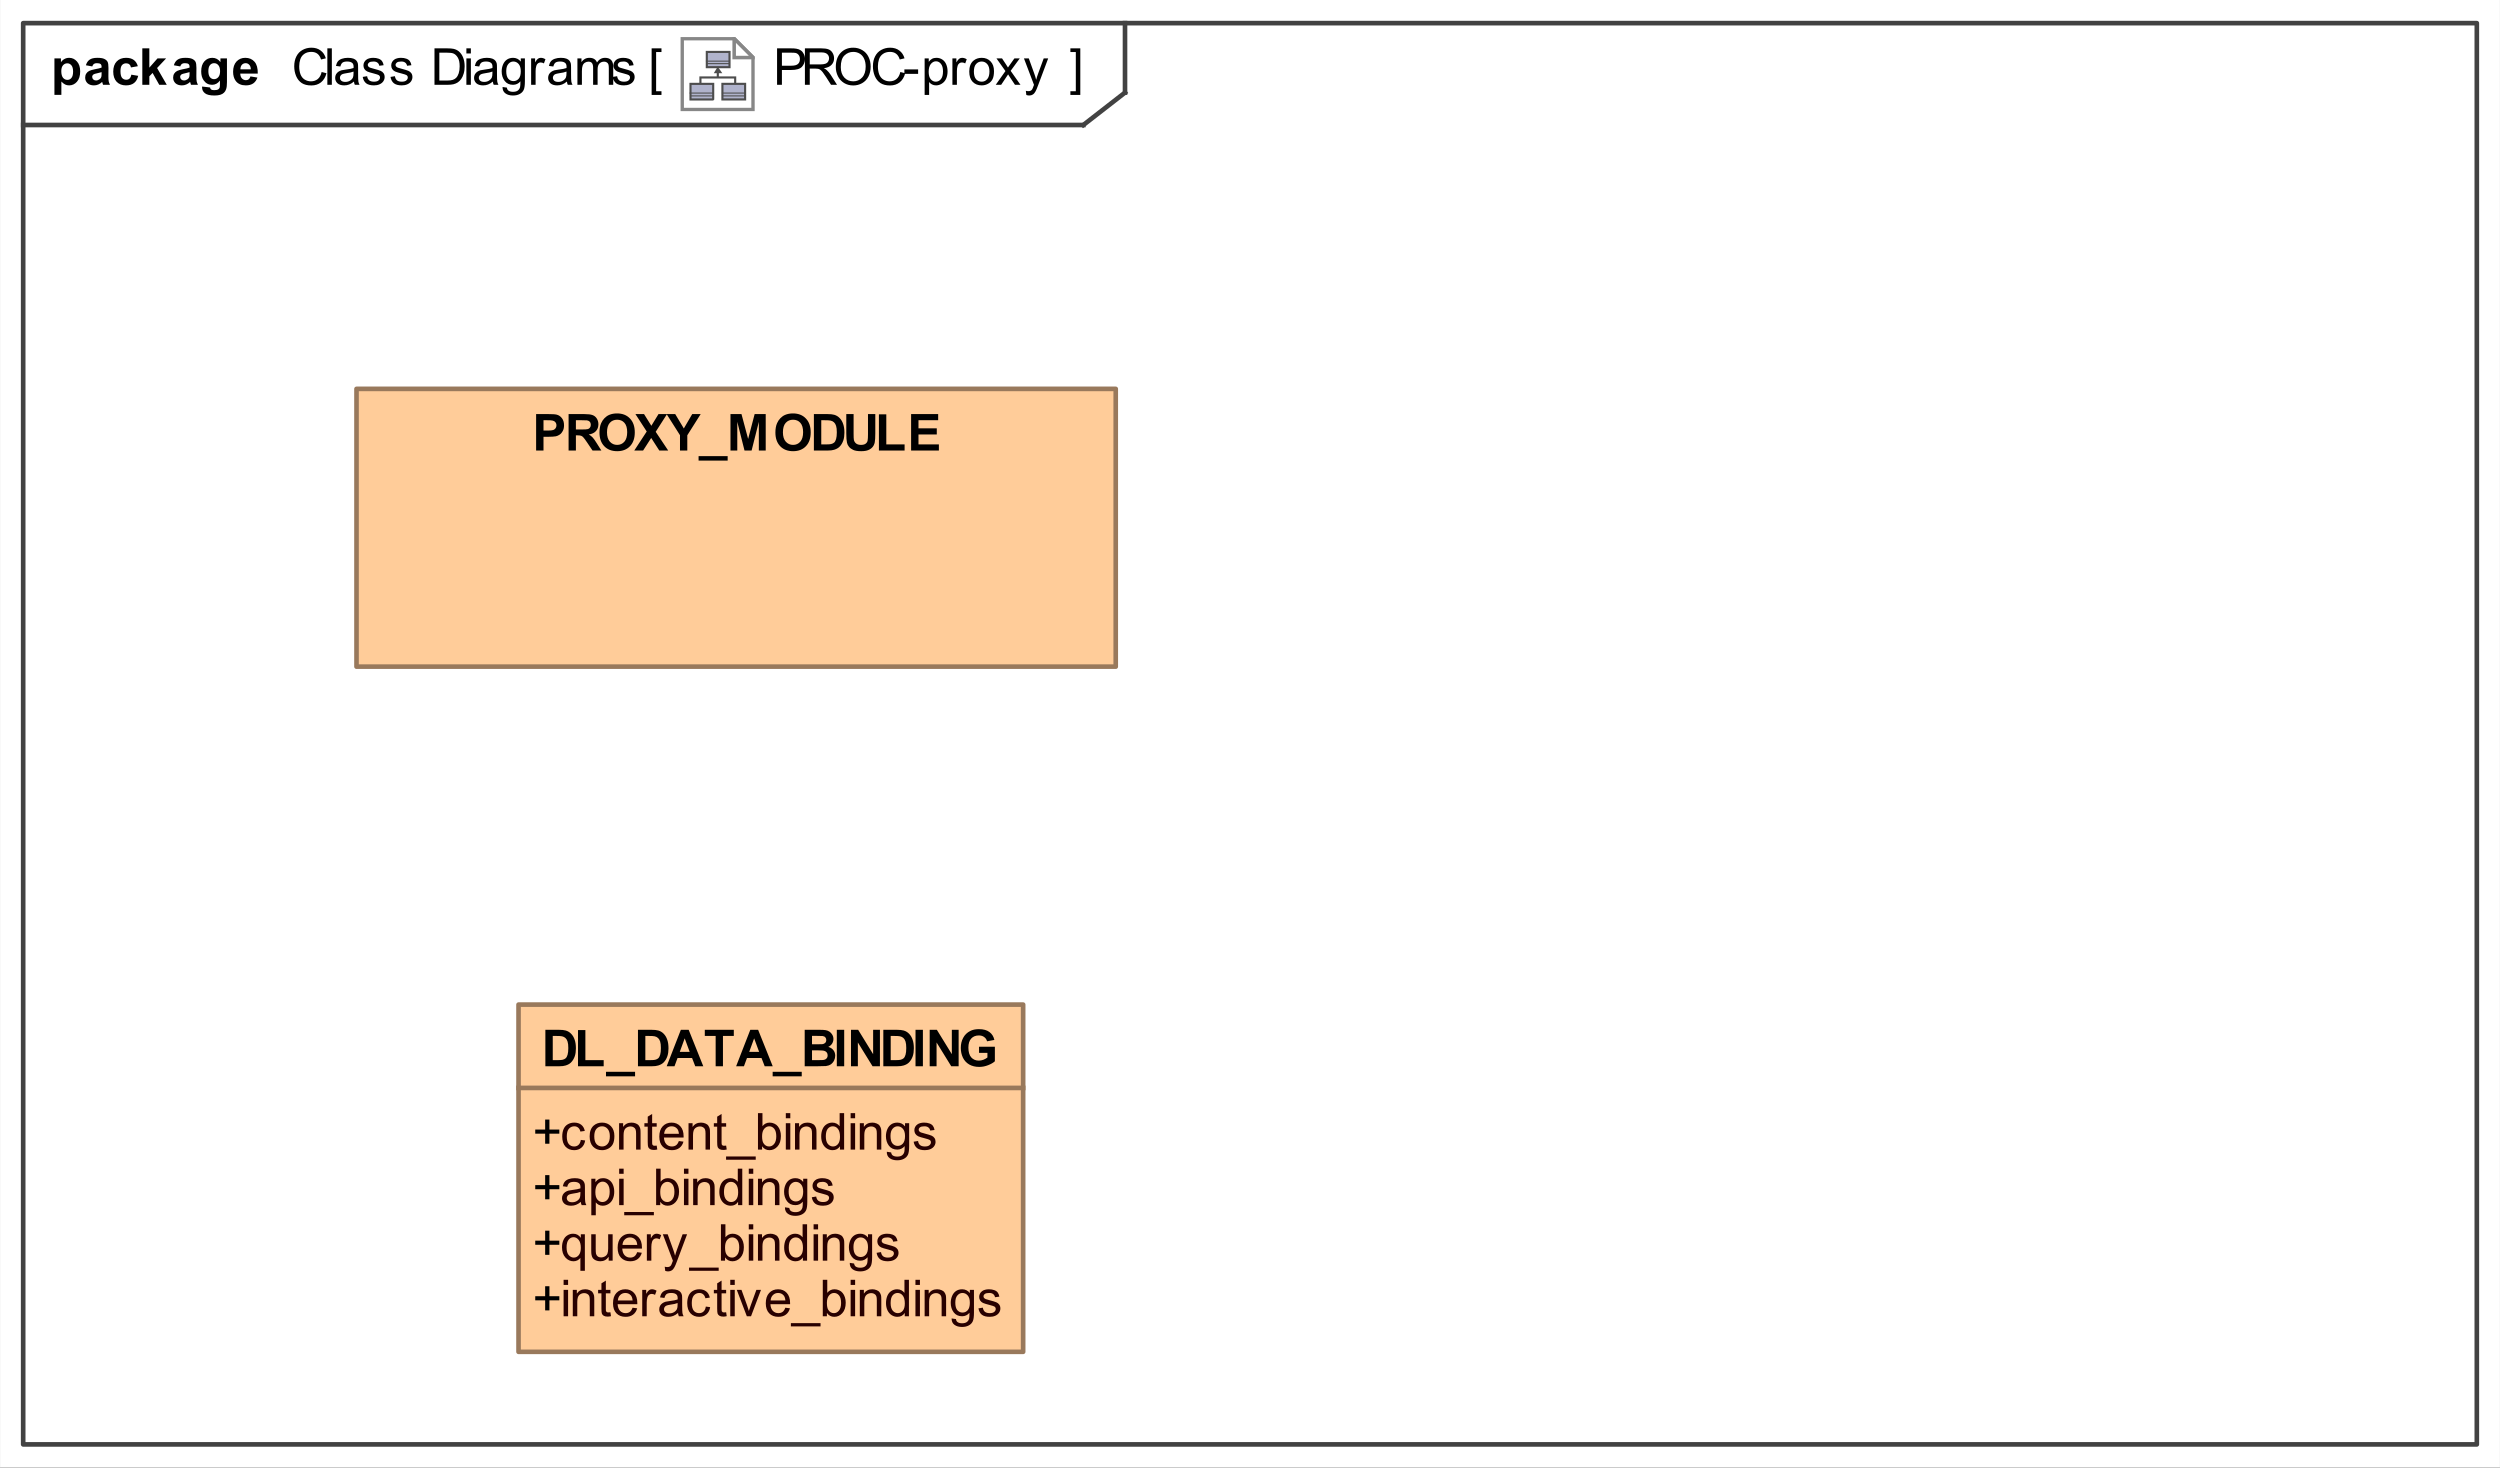<?xml version="1.0" encoding="UTF-8"?>
<!DOCTYPE svg PUBLIC '-//W3C//DTD SVG 1.0//EN'
          'http://www.w3.org/TR/2001/REC-SVG-20010904/DTD/svg10.dtd'>
<svg fill-opacity="1" xmlns:xlink="http://www.w3.org/1999/xlink" color-rendering="auto" color-interpolation="auto" text-rendering="auto" stroke="black" stroke-linecap="square" width="5.625in" stroke-miterlimit="10" shape-rendering="auto" stroke-opacity="1" fill="black" stroke-dasharray="none" font-weight="normal" stroke-width="1" viewBox="0 0 540 317" height="3.302in" xmlns="http://www.w3.org/2000/svg" font-family="&apos;Arial&apos;" font-style="normal" stroke-linejoin="miter" font-size="12" stroke-dashoffset="0" image-rendering="auto"
><rect x="0" y="0" width="540" height="317" fill="#333333" stroke="none"/><!--Generated by the Batik Graphics2D SVG Generator
 This is MagicDraw diagram.--><defs id="genericDefs"
  /><g
  ><defs id="defs1"
    ><radialGradient transform="matrix(1.0 0.0 0.04 -1.0 0.0 19.964)" gradientUnits="userSpaceOnUse" r="3.197" cx="3.434" id="gradient1" cy="2.983" color-interpolation="sRGB" fx="3.434" fy="2.983" spreadMethod="pad"
      ><stop stop-color="white" offset="0%"
        /><stop stop-color="rgb(176,179,204)" offset="100%"
      /></radialGradient
      ><radialGradient transform="matrix(1.0 0.0 0.04 -1.0 0.0 19.964)" gradientUnits="userSpaceOnUse" r="4.2" cx="2.817" id="gradient2" cy="4.165" color-interpolation="sRGB" fx="2.817" fy="4.165" spreadMethod="pad"
      ><stop stop-color="white" offset="0%"
        /><stop stop-color="rgb(229,167,106)" offset="100%"
      /></radialGradient
      ><radialGradient transform="matrix(1.0 0.0 0.04 -1.0 0.0 19.964)" gradientUnits="userSpaceOnUse" r="4.2" cx="2.953" id="gradient3" cy="3.364" color-interpolation="sRGB" fx="2.953" fy="3.364" spreadMethod="pad"
      ><stop stop-color="white" offset="0%"
        /><stop stop-color="rgb(229,167,106)" offset="100%"
      /></radialGradient
      ><radialGradient transform="matrix(1.0 0.0 0.04 -1.0 0.0 19.964)" gradientUnits="userSpaceOnUse" r="3.198" cx="12.568" id="gradient4" cy="2.983" color-interpolation="sRGB" fx="12.568" fy="2.983" spreadMethod="pad"
      ><stop stop-color="white" offset="0%"
        /><stop stop-color="rgb(176,179,204)" offset="100%"
      /></radialGradient
      ><radialGradient transform="matrix(1.0 0.0 0.04 -1.0 0.0 19.964)" gradientUnits="userSpaceOnUse" r="4.201" cx="11.95" id="gradient5" cy="4.165" color-interpolation="sRGB" fx="11.95" fy="4.165" spreadMethod="pad"
      ><stop stop-color="white" offset="0%"
        /><stop stop-color="rgb(229,167,106)" offset="100%"
      /></radialGradient
      ><radialGradient transform="matrix(1.0 0.0 0.04 -1.0 0.0 19.964)" gradientUnits="userSpaceOnUse" r="4.2" cx="12.087" id="gradient6" cy="3.364" color-interpolation="sRGB" fx="12.087" fy="3.364" spreadMethod="pad"
      ><stop stop-color="white" offset="0%"
        /><stop stop-color="rgb(229,167,106)" offset="100%"
      /></radialGradient
      ><radialGradient transform="matrix(1.0 0.0 0.04 -1.0 0.0 19.964)" gradientUnits="userSpaceOnUse" r="3.197" cx="8.029" id="gradient7" cy="12.02" color-interpolation="sRGB" fx="8.029" fy="12.02" spreadMethod="pad"
      ><stop stop-color="white" offset="0%"
        /><stop stop-color="rgb(176,179,204)" offset="100%"
      /></radialGradient
      ><radialGradient transform="matrix(1.0 0.0 0.04 -1.0 0.0 19.964)" gradientUnits="userSpaceOnUse" r="4.201" cx="7.41" id="gradient8" cy="13.165" color-interpolation="sRGB" fx="7.41" fy="13.165" spreadMethod="pad"
      ><stop stop-color="white" offset="0%"
        /><stop stop-color="rgb(229,167,106)" offset="100%"
      /></radialGradient
      ><radialGradient transform="matrix(1.0 0.0 0.04 -1.0 0.0 19.964)" gradientUnits="userSpaceOnUse" r="4.2" cx="7.549" id="gradient9" cy="12.465" color-interpolation="sRGB" fx="7.549" fy="12.465" spreadMethod="pad"
      ><stop stop-color="white" offset="0%"
        /><stop stop-color="rgb(229,167,106)" offset="100%"
      /></radialGradient
      ><clipPath clipPathUnits="userSpaceOnUse" id="clipPath1"
      ><path d="M0 0 L540 0 L540 317 L0 317 L0 0 Z"
      /></clipPath
      ><clipPath clipPathUnits="userSpaceOnUse" id="clipPath2"
      ><path d="M-192.019 -10.45 L513.356 -10.45 L513.356 403.631 L-192.019 403.631 L-192.019 -10.45 Z"
      /></clipPath
      ><clipPath clipPathUnits="userSpaceOnUse" id="clipPath3"
      ><path d="M0 0 L0 20.9 L20.9 20.9 L20.9 0 Z"
      /></clipPath
    ></defs
    ><g fill="white" stroke="white"
    ><rect x="0" width="540" height="317" y="0" clip-path="url(#clipPath1)" stroke="none"
    /></g
    ><g fill="rgb(66,66,66)" text-rendering="geometricPrecision" stroke-linecap="butt" stroke="rgb(66,66,66)" stroke-linejoin="round"
    ><rect fill="none" x="5" width="530" height="307" y="5" clip-path="url(#clipPath1)"
      /><line y2="27" fill="none" x1="5" clip-path="url(#clipPath1)" x2="234" y1="27"
      /><line y2="20" fill="none" x1="243" clip-path="url(#clipPath1)" x2="243" y1="5"
      /><line y2="20" fill="none" x1="234" clip-path="url(#clipPath1)" x2="243" y1="27"
      /><path fill="black" d="M69.469 15.552 L70.516 15.818 Q70.188 17.099 69.328 17.787 Q68.484 18.459 67.25 18.459 Q65.969 18.459 65.172 17.943 Q64.375 17.412 63.953 16.427 Q63.547 15.443 63.547 14.318 Q63.547 13.099 64.016 12.177 Q64.484 11.255 65.344 10.787 Q66.219 10.302 67.266 10.302 Q68.453 10.302 69.25 10.912 Q70.062 11.505 70.375 12.599 L69.344 12.849 Q69.078 11.99 68.547 11.599 Q68.031 11.209 67.25 11.209 Q66.328 11.209 65.719 11.646 Q65.109 12.068 64.859 12.802 Q64.625 13.537 64.625 14.318 Q64.625 15.318 64.906 16.068 Q65.203 16.818 65.812 17.193 Q66.438 17.568 67.156 17.568 Q68.031 17.568 68.641 17.068 Q69.25 16.552 69.469 15.552 ZM70.703 18.318 L70.703 10.443 L71.672 10.443 L71.672 18.318 L70.703 18.318 ZM76.453 17.615 Q75.906 18.068 75.406 18.255 Q74.922 18.443 74.344 18.443 Q73.406 18.443 72.891 17.99 Q72.391 17.521 72.391 16.818 Q72.391 16.396 72.578 16.052 Q72.781 15.709 73.078 15.505 Q73.391 15.287 73.781 15.177 Q74.062 15.099 74.641 15.037 Q75.812 14.896 76.359 14.693 Q76.375 14.505 76.375 14.443 Q76.375 13.849 76.094 13.615 Q75.734 13.287 75 13.287 Q74.312 13.287 73.984 13.521 Q73.672 13.755 73.516 14.365 L72.562 14.24 Q72.688 13.63 72.984 13.255 Q73.281 12.88 73.844 12.693 Q74.406 12.49 75.141 12.49 Q75.875 12.49 76.328 12.662 Q76.781 12.834 76.984 13.099 Q77.203 13.349 77.297 13.74 Q77.344 13.99 77.344 14.646 L77.344 15.927 Q77.344 17.271 77.406 17.63 Q77.469 17.99 77.656 18.318 L76.641 18.318 Q76.484 18.021 76.453 17.615 ZM76.359 15.459 Q75.844 15.677 74.781 15.818 Q74.188 15.912 73.938 16.021 Q73.703 16.115 73.562 16.334 Q73.422 16.537 73.422 16.787 Q73.422 17.177 73.719 17.443 Q74.016 17.693 74.578 17.693 Q75.141 17.693 75.562 17.443 Q76 17.193 76.219 16.771 Q76.359 16.443 76.359 15.802 L76.359 15.459 ZM78.344 16.615 L79.297 16.459 Q79.375 17.037 79.734 17.349 Q80.109 17.646 80.766 17.646 Q81.438 17.646 81.75 17.38 Q82.078 17.115 82.078 16.74 Q82.078 16.412 81.797 16.224 Q81.594 16.099 80.812 15.896 Q79.75 15.63 79.328 15.443 Q78.922 15.24 78.703 14.896 Q78.5 14.552 78.5 14.13 Q78.5 13.74 78.672 13.427 Q78.844 13.099 79.156 12.88 Q79.375 12.709 79.766 12.599 Q80.156 12.49 80.594 12.49 Q81.266 12.49 81.766 12.677 Q82.281 12.865 82.516 13.209 Q82.766 13.537 82.859 14.084 L81.922 14.209 Q81.844 13.771 81.531 13.537 Q81.234 13.287 80.672 13.287 Q80 13.287 79.719 13.505 Q79.438 13.724 79.438 14.021 Q79.438 14.209 79.547 14.349 Q79.672 14.505 79.922 14.615 Q80.062 14.662 80.781 14.865 Q81.797 15.13 82.203 15.302 Q82.609 15.474 82.844 15.818 Q83.078 16.146 83.078 16.646 Q83.078 17.13 82.797 17.552 Q82.516 17.974 81.984 18.209 Q81.453 18.443 80.781 18.443 Q79.672 18.443 79.078 17.99 Q78.5 17.521 78.344 16.615 ZM84.344 16.615 L85.297 16.459 Q85.375 17.037 85.734 17.349 Q86.109 17.646 86.766 17.646 Q87.438 17.646 87.75 17.38 Q88.078 17.115 88.078 16.74 Q88.078 16.412 87.797 16.224 Q87.594 16.099 86.812 15.896 Q85.75 15.63 85.328 15.443 Q84.922 15.24 84.703 14.896 Q84.5 14.552 84.5 14.13 Q84.5 13.74 84.672 13.427 Q84.844 13.099 85.156 12.88 Q85.375 12.709 85.766 12.599 Q86.156 12.49 86.594 12.49 Q87.266 12.49 87.766 12.677 Q88.281 12.865 88.516 13.209 Q88.766 13.537 88.859 14.084 L87.922 14.209 Q87.844 13.771 87.531 13.537 Q87.234 13.287 86.672 13.287 Q86 13.287 85.719 13.505 Q85.438 13.724 85.438 14.021 Q85.438 14.209 85.547 14.349 Q85.672 14.505 85.922 14.615 Q86.062 14.662 86.781 14.865 Q87.797 15.13 88.203 15.302 Q88.609 15.474 88.844 15.818 Q89.078 16.146 89.078 16.646 Q89.078 17.13 88.797 17.552 Q88.516 17.974 87.984 18.209 Q87.453 18.443 86.781 18.443 Q85.672 18.443 85.078 17.99 Q84.5 17.521 84.344 16.615 ZM93.844 18.318 L93.844 10.443 L96.562 10.443 Q97.484 10.443 97.969 10.552 Q98.641 10.709 99.125 11.115 Q99.734 11.646 100.047 12.474 Q100.359 13.287 100.359 14.334 Q100.359 15.24 100.141 15.927 Q99.938 16.615 99.609 17.068 Q99.281 17.521 98.891 17.787 Q98.5 18.052 97.953 18.193 Q97.406 18.318 96.688 18.318 L93.844 18.318 ZM94.891 17.396 L96.578 17.396 Q97.344 17.396 97.781 17.255 Q98.234 17.099 98.5 16.834 Q98.875 16.459 99.078 15.834 Q99.281 15.209 99.281 14.318 Q99.281 13.084 98.875 12.427 Q98.469 11.755 97.891 11.537 Q97.469 11.38 96.547 11.38 L94.891 11.38 L94.891 17.396 ZM100.734 11.552 L100.734 10.443 L101.703 10.443 L101.703 11.552 L100.734 11.552 ZM100.734 18.318 L100.734 12.615 L101.703 12.615 L101.703 18.318 L100.734 18.318 ZM106.453 17.615 Q105.906 18.068 105.406 18.255 Q104.922 18.443 104.344 18.443 Q103.406 18.443 102.891 17.99 Q102.391 17.521 102.391 16.818 Q102.391 16.396 102.578 16.052 Q102.781 15.709 103.078 15.505 Q103.391 15.287 103.781 15.177 Q104.062 15.099 104.641 15.037 Q105.812 14.896 106.359 14.693 Q106.375 14.505 106.375 14.443 Q106.375 13.849 106.094 13.615 Q105.734 13.287 105 13.287 Q104.312 13.287 103.984 13.521 Q103.672 13.755 103.516 14.365 L102.562 14.24 Q102.688 13.63 102.984 13.255 Q103.281 12.88 103.844 12.693 Q104.406 12.49 105.141 12.49 Q105.875 12.49 106.328 12.662 Q106.781 12.834 106.984 13.099 Q107.203 13.349 107.297 13.74 Q107.344 13.99 107.344 14.646 L107.344 15.927 Q107.344 17.271 107.406 17.63 Q107.469 17.99 107.656 18.318 L106.641 18.318 Q106.484 18.021 106.453 17.615 ZM106.359 15.459 Q105.844 15.677 104.781 15.818 Q104.188 15.912 103.938 16.021 Q103.703 16.115 103.562 16.334 Q103.422 16.537 103.422 16.787 Q103.422 17.177 103.719 17.443 Q104.016 17.693 104.578 17.693 Q105.141 17.693 105.562 17.443 Q106 17.193 106.219 16.771 Q106.359 16.443 106.359 15.802 L106.359 15.459 ZM108.547 18.787 L109.484 18.927 Q109.547 19.365 109.812 19.568 Q110.172 19.834 110.797 19.834 Q111.469 19.834 111.828 19.568 Q112.203 19.302 112.328 18.818 Q112.406 18.521 112.406 17.568 Q111.766 18.318 110.812 18.318 Q109.641 18.318 109 17.474 Q108.359 16.615 108.359 15.427 Q108.359 14.615 108.656 13.927 Q108.953 13.24 109.5 12.865 Q110.062 12.49 110.828 12.49 Q111.828 12.49 112.484 13.302 L112.484 12.615 L113.375 12.615 L113.375 17.537 Q113.375 18.88 113.109 19.427 Q112.844 19.99 112.25 20.302 Q111.656 20.63 110.797 20.63 Q109.781 20.63 109.156 20.162 Q108.531 19.709 108.547 18.787 ZM109.344 15.365 Q109.344 16.49 109.781 17.005 Q110.234 17.521 110.906 17.521 Q111.578 17.521 112.031 17.005 Q112.484 16.49 112.484 15.396 Q112.484 14.349 112.016 13.818 Q111.547 13.287 110.891 13.287 Q110.25 13.287 109.797 13.818 Q109.344 14.334 109.344 15.365 ZM114.719 18.318 L114.719 12.615 L115.578 12.615 L115.578 13.474 Q115.922 12.865 116.203 12.677 Q116.484 12.49 116.812 12.49 Q117.312 12.49 117.812 12.802 L117.484 13.693 Q117.125 13.49 116.766 13.49 Q116.453 13.49 116.203 13.677 Q115.953 13.865 115.844 14.209 Q115.688 14.724 115.688 15.334 L115.688 18.318 L114.719 18.318 ZM122.453 17.615 Q121.906 18.068 121.406 18.255 Q120.922 18.443 120.344 18.443 Q119.406 18.443 118.891 17.99 Q118.391 17.521 118.391 16.818 Q118.391 16.396 118.578 16.052 Q118.781 15.709 119.078 15.505 Q119.391 15.287 119.781 15.177 Q120.062 15.099 120.641 15.037 Q121.812 14.896 122.359 14.693 Q122.375 14.505 122.375 14.443 Q122.375 13.849 122.094 13.615 Q121.734 13.287 121 13.287 Q120.312 13.287 119.984 13.521 Q119.672 13.755 119.516 14.365 L118.562 14.24 Q118.688 13.63 118.984 13.255 Q119.281 12.88 119.844 12.693 Q120.406 12.49 121.141 12.49 Q121.875 12.49 122.328 12.662 Q122.781 12.834 122.984 13.099 Q123.203 13.349 123.297 13.74 Q123.344 13.99 123.344 14.646 L123.344 15.927 Q123.344 17.271 123.406 17.63 Q123.469 17.99 123.656 18.318 L122.641 18.318 Q122.484 18.021 122.453 17.615 ZM122.359 15.459 Q121.844 15.677 120.781 15.818 Q120.188 15.912 119.938 16.021 Q119.703 16.115 119.562 16.334 Q119.422 16.537 119.422 16.787 Q119.422 17.177 119.719 17.443 Q120.016 17.693 120.578 17.693 Q121.141 17.693 121.562 17.443 Q122 17.193 122.219 16.771 Q122.359 16.443 122.359 15.802 L122.359 15.459 ZM124.719 18.318 L124.719 12.615 L125.594 12.615 L125.594 13.412 Q125.859 12.99 126.297 12.74 Q126.75 12.49 127.312 12.49 Q127.953 12.49 128.359 12.755 Q128.766 13.005 128.938 13.49 Q129.609 12.49 130.688 12.49 Q131.547 12.49 132 12.959 Q132.453 13.427 132.453 14.396 L132.453 18.318 L131.5 18.318 L131.5 14.724 Q131.5 14.146 131.406 13.896 Q131.312 13.63 131.062 13.474 Q130.812 13.318 130.484 13.318 Q129.875 13.318 129.469 13.724 Q129.078 14.13 129.078 15.005 L129.078 18.318 L128.109 18.318 L128.109 14.615 Q128.109 13.974 127.875 13.646 Q127.641 13.318 127.109 13.318 Q126.703 13.318 126.344 13.537 Q126 13.755 125.844 14.177 Q125.688 14.584 125.688 15.365 L125.688 18.318 L124.719 18.318 ZM132.344 16.615 L133.297 16.459 Q133.375 17.037 133.734 17.349 Q134.109 17.646 134.766 17.646 Q135.438 17.646 135.75 17.38 Q136.078 17.115 136.078 16.74 Q136.078 16.412 135.797 16.224 Q135.594 16.099 134.812 15.896 Q133.75 15.63 133.328 15.443 Q132.922 15.24 132.703 14.896 Q132.5 14.552 132.5 14.13 Q132.5 13.74 132.672 13.427 Q132.844 13.099 133.156 12.88 Q133.375 12.709 133.766 12.599 Q134.156 12.49 134.594 12.49 Q135.266 12.49 135.766 12.677 Q136.281 12.865 136.516 13.209 Q136.766 13.537 136.859 14.084 L135.922 14.209 Q135.844 13.771 135.531 13.537 Q135.234 13.287 134.672 13.287 Q134 13.287 133.719 13.505 Q133.438 13.724 133.438 14.021 Q133.438 14.209 133.547 14.349 Q133.672 14.505 133.922 14.615 Q134.062 14.662 134.781 14.865 Q135.797 15.13 136.203 15.302 Q136.609 15.474 136.844 15.818 Q137.078 16.146 137.078 16.646 Q137.078 17.13 136.797 17.552 Q136.516 17.974 135.984 18.209 Q135.453 18.443 134.781 18.443 Q133.672 18.443 133.078 17.99 Q132.5 17.521 132.344 16.615 Z" clip-path="url(#clipPath1)" stroke="none"
      /><path fill="black" d="M167.844 18.318 L167.844 10.443 L170.812 10.443 Q171.609 10.443 172.016 10.521 Q172.594 10.615 172.984 10.896 Q173.375 11.162 173.609 11.646 Q173.859 12.13 173.859 12.724 Q173.859 13.724 173.219 14.427 Q172.578 15.115 170.906 15.115 L168.891 15.115 L168.891 18.318 L167.844 18.318 ZM168.891 14.193 L170.922 14.193 Q171.938 14.193 172.359 13.818 Q172.781 13.443 172.781 12.755 Q172.781 12.255 172.531 11.912 Q172.281 11.552 171.875 11.443 Q171.609 11.38 170.906 11.38 L168.891 11.38 L168.891 14.193 ZM173.859 18.318 L173.859 10.443 L177.359 10.443 Q178.406 10.443 178.953 10.662 Q179.5 10.865 179.828 11.412 Q180.156 11.943 180.156 12.599 Q180.156 13.427 179.609 14.005 Q179.078 14.584 177.938 14.74 Q178.359 14.927 178.562 15.13 Q179.031 15.552 179.438 16.177 L180.797 18.318 L179.5 18.318 L178.453 16.677 Q178 15.974 177.703 15.599 Q177.406 15.224 177.172 15.068 Q176.938 14.912 176.703 14.865 Q176.516 14.818 176.109 14.818 L174.906 14.818 L174.906 18.318 L173.859 18.318 ZM174.906 13.912 L177.141 13.912 Q177.859 13.912 178.266 13.771 Q178.672 13.63 178.875 13.302 Q179.078 12.974 179.078 12.599 Q179.078 12.037 178.672 11.677 Q178.281 11.318 177.406 11.318 L174.906 11.318 L174.906 13.912 ZM180.531 14.49 Q180.531 12.521 181.578 11.412 Q182.641 10.302 184.297 10.302 Q185.391 10.302 186.266 10.834 Q187.141 11.349 187.594 12.287 Q188.062 13.209 188.062 14.396 Q188.062 15.584 187.578 16.537 Q187.094 17.474 186.203 17.974 Q185.328 18.459 184.297 18.459 Q183.188 18.459 182.312 17.927 Q181.438 17.38 180.984 16.459 Q180.531 15.521 180.531 14.49 ZM181.609 14.505 Q181.609 15.927 182.375 16.755 Q183.141 17.568 184.297 17.568 Q185.469 17.568 186.219 16.74 Q186.984 15.912 186.984 14.38 Q186.984 13.427 186.656 12.709 Q186.344 11.99 185.719 11.599 Q185.094 11.209 184.312 11.209 Q183.203 11.209 182.406 11.974 Q181.609 12.724 181.609 14.505 ZM194.469 15.552 L195.516 15.818 Q195.188 17.099 194.328 17.787 Q193.484 18.459 192.25 18.459 Q190.969 18.459 190.172 17.943 Q189.375 17.412 188.953 16.427 Q188.547 15.443 188.547 14.318 Q188.547 13.099 189.016 12.177 Q189.484 11.255 190.344 10.787 Q191.219 10.302 192.266 10.302 Q193.453 10.302 194.25 10.912 Q195.062 11.505 195.375 12.599 L194.344 12.849 Q194.078 11.99 193.547 11.599 Q193.031 11.209 192.25 11.209 Q191.328 11.209 190.719 11.646 Q190.109 12.068 189.859 12.802 Q189.625 13.537 189.625 14.318 Q189.625 15.318 189.906 16.068 Q190.203 16.818 190.812 17.193 Q191.438 17.568 192.156 17.568 Q193.031 17.568 193.641 17.068 Q194.25 16.552 194.469 15.552 ZM195.344 15.959 L195.344 14.99 L198.312 14.99 L198.312 15.959 L195.344 15.959 ZM199.719 20.505 L199.719 12.615 L200.609 12.615 L200.609 13.349 Q200.922 12.927 201.312 12.709 Q201.703 12.49 202.266 12.49 Q202.984 12.49 203.547 12.865 Q204.109 13.24 204.391 13.927 Q204.672 14.599 204.672 15.427 Q204.672 16.302 204.359 17.005 Q204.047 17.693 203.438 18.068 Q202.844 18.443 202.188 18.443 Q201.703 18.443 201.312 18.24 Q200.938 18.037 200.688 17.724 L200.688 20.505 L199.719 20.505 ZM200.594 15.505 Q200.594 16.599 201.047 17.13 Q201.5 17.646 202.125 17.646 Q202.766 17.646 203.219 17.115 Q203.688 16.568 203.688 15.412 Q203.688 14.334 203.234 13.787 Q202.797 13.24 202.172 13.24 Q201.547 13.24 201.062 13.818 Q200.594 14.396 200.594 15.505 ZM205.719 18.318 L205.719 12.615 L206.578 12.615 L206.578 13.474 Q206.922 12.865 207.203 12.677 Q207.484 12.49 207.812 12.49 Q208.312 12.49 208.812 12.802 L208.484 13.693 Q208.125 13.49 207.766 13.49 Q207.453 13.49 207.203 13.677 Q206.953 13.865 206.844 14.209 Q206.688 14.724 206.688 15.334 L206.688 18.318 L205.719 18.318 ZM209.359 15.459 Q209.359 13.88 210.25 13.115 Q210.984 12.49 212.047 12.49 Q213.219 12.49 213.953 13.255 Q214.703 14.021 214.703 15.38 Q214.703 16.49 214.375 17.13 Q214.047 17.755 213.406 18.099 Q212.781 18.443 212.047 18.443 Q210.844 18.443 210.094 17.677 Q209.359 16.912 209.359 15.459 ZM210.359 15.459 Q210.359 16.568 210.828 17.115 Q211.312 17.646 212.047 17.646 Q212.766 17.646 213.234 17.099 Q213.719 16.552 213.719 15.427 Q213.719 14.38 213.234 13.834 Q212.75 13.287 212.047 13.287 Q211.312 13.287 210.828 13.834 Q210.359 14.365 210.359 15.459 ZM215.078 18.318 L217.172 15.349 L215.234 12.615 L216.438 12.615 L217.328 13.959 Q217.562 14.334 217.719 14.584 Q217.953 14.24 218.156 13.959 L219.109 12.615 L220.266 12.615 L218.297 15.302 L220.422 18.318 L219.234 18.318 L218.062 16.552 L217.75 16.068 L216.25 18.318 L215.078 18.318 ZM221.688 20.521 L221.578 19.615 Q221.891 19.693 222.125 19.693 Q222.453 19.693 222.641 19.584 Q222.844 19.474 222.953 19.287 Q223.047 19.146 223.25 18.568 Q223.281 18.49 223.344 18.334 L221.172 12.615 L222.219 12.615 L223.406 15.912 Q223.641 16.552 223.812 17.24 Q223.984 16.568 224.219 15.943 L225.438 12.615 L226.406 12.615 L224.234 18.412 Q223.891 19.349 223.688 19.709 Q223.438 20.193 223.094 20.412 Q222.766 20.63 222.312 20.63 Q222.031 20.63 221.688 20.521 Z" clip-path="url(#clipPath1)" stroke="none"
      /><path fill="black" d="M11.75 12.615 L13.156 12.615 L13.156 13.459 Q13.422 13.021 13.891 12.755 Q14.359 12.49 14.938 12.49 Q15.922 12.49 16.609 13.271 Q17.312 14.037 17.312 15.427 Q17.312 16.865 16.609 17.662 Q15.922 18.443 14.922 18.443 Q14.453 18.443 14.062 18.255 Q13.688 18.068 13.25 17.615 L13.25 20.49 L11.75 20.49 L11.75 12.615 ZM13.234 15.365 Q13.234 16.334 13.609 16.802 Q14 17.255 14.547 17.255 Q15.078 17.255 15.422 16.834 Q15.781 16.412 15.781 15.443 Q15.781 14.552 15.422 14.115 Q15.062 13.677 14.531 13.677 Q13.969 13.677 13.594 14.115 Q13.234 14.537 13.234 15.365 ZM19.922 14.349 L18.547 14.099 Q18.781 13.287 19.344 12.896 Q19.906 12.49 21.016 12.49 Q22.031 12.49 22.516 12.724 Q23.016 12.959 23.219 13.334 Q23.422 13.693 23.422 14.677 L23.406 16.443 Q23.406 17.193 23.469 17.552 Q23.547 17.912 23.75 18.318 L22.25 18.318 Q22.188 18.162 22.109 17.865 Q22.078 17.74 22.062 17.693 Q21.672 18.068 21.219 18.255 Q20.781 18.443 20.281 18.443 Q19.406 18.443 18.891 17.974 Q18.391 17.49 18.391 16.755 Q18.391 16.271 18.625 15.896 Q18.859 15.521 19.266 15.318 Q19.688 15.115 20.469 14.959 Q21.531 14.771 21.938 14.599 L21.938 14.443 Q21.938 14.005 21.719 13.834 Q21.5 13.646 20.906 13.646 Q20.516 13.646 20.281 13.802 Q20.062 13.959 19.922 14.349 ZM21.938 15.584 Q21.641 15.677 21.016 15.818 Q20.391 15.943 20.203 16.068 Q19.906 16.287 19.906 16.599 Q19.906 16.927 20.141 17.162 Q20.375 17.38 20.734 17.38 Q21.141 17.38 21.516 17.115 Q21.797 16.912 21.875 16.615 Q21.938 16.427 21.938 15.88 L21.938 15.584 ZM29.766 14.302 L28.281 14.568 Q28.203 14.13 27.938 13.912 Q27.672 13.677 27.25 13.677 Q26.688 13.677 26.344 14.068 Q26.016 14.443 26.016 15.365 Q26.016 16.38 26.344 16.802 Q26.688 17.224 27.266 17.224 Q27.703 17.224 27.969 16.974 Q28.25 16.724 28.359 16.13 L29.844 16.38 Q29.609 17.412 28.953 17.927 Q28.297 18.443 27.203 18.443 Q25.938 18.443 25.188 17.662 Q24.453 16.865 24.453 15.474 Q24.453 14.052 25.203 13.271 Q25.953 12.49 27.219 12.49 Q28.266 12.49 28.875 12.943 Q29.5 13.38 29.766 14.302 ZM30.734 18.318 L30.734 10.443 L32.25 10.443 L32.25 14.615 L34.016 12.615 L35.875 12.615 L33.922 14.693 L36.016 18.318 L34.391 18.318 L32.953 15.755 L32.25 16.49 L32.25 18.318 L30.734 18.318 ZM38.922 14.349 L37.547 14.099 Q37.781 13.287 38.344 12.896 Q38.906 12.49 40.016 12.49 Q41.031 12.49 41.516 12.724 Q42.016 12.959 42.219 13.334 Q42.422 13.693 42.422 14.677 L42.406 16.443 Q42.406 17.193 42.469 17.552 Q42.547 17.912 42.75 18.318 L41.25 18.318 Q41.188 18.162 41.109 17.865 Q41.078 17.74 41.062 17.693 Q40.672 18.068 40.219 18.255 Q39.781 18.443 39.281 18.443 Q38.406 18.443 37.891 17.974 Q37.391 17.49 37.391 16.755 Q37.391 16.271 37.625 15.896 Q37.859 15.521 38.266 15.318 Q38.688 15.115 39.469 14.959 Q40.531 14.771 40.938 14.599 L40.938 14.443 Q40.938 14.005 40.719 13.834 Q40.5 13.646 39.906 13.646 Q39.516 13.646 39.281 13.802 Q39.062 13.959 38.922 14.349 ZM40.938 15.584 Q40.641 15.677 40.016 15.818 Q39.391 15.943 39.203 16.068 Q38.906 16.287 38.906 16.599 Q38.906 16.927 39.141 17.162 Q39.375 17.38 39.734 17.38 Q40.141 17.38 40.516 17.115 Q40.797 16.912 40.875 16.615 Q40.938 16.427 40.938 15.88 L40.938 15.584 ZM43.656 18.693 L45.375 18.896 Q45.422 19.209 45.578 19.318 Q45.781 19.474 46.25 19.474 Q46.844 19.474 47.141 19.302 Q47.328 19.177 47.438 18.927 Q47.5 18.724 47.5 18.224 L47.5 17.396 Q46.828 18.318 45.797 18.318 Q44.656 18.318 43.984 17.349 Q43.453 16.584 43.453 15.427 Q43.453 14.005 44.141 13.255 Q44.828 12.49 45.859 12.49 Q46.922 12.49 47.609 13.412 L47.609 12.615 L49.016 12.615 L49.016 17.74 Q49.016 18.74 48.844 19.24 Q48.688 19.74 48.375 20.021 Q48.078 20.318 47.578 20.474 Q47.078 20.63 46.312 20.63 Q44.859 20.63 44.25 20.13 Q43.641 19.646 43.641 18.88 Q43.641 18.802 43.656 18.693 ZM45 15.349 Q45 16.255 45.344 16.677 Q45.703 17.099 46.219 17.099 Q46.766 17.099 47.141 16.677 Q47.531 16.24 47.531 15.38 Q47.531 14.505 47.156 14.084 Q46.797 13.646 46.25 13.646 Q45.703 13.646 45.344 14.068 Q45 14.49 45 15.349 ZM54.094 16.505 L55.594 16.755 Q55.312 17.584 54.688 18.021 Q54.062 18.443 53.109 18.443 Q51.625 18.443 50.906 17.474 Q50.344 16.693 50.344 15.505 Q50.344 14.084 51.078 13.287 Q51.828 12.49 52.969 12.49 Q54.234 12.49 54.969 13.334 Q55.703 14.162 55.672 15.896 L51.891 15.896 Q51.906 16.568 52.25 16.943 Q52.609 17.318 53.125 17.318 Q53.484 17.318 53.719 17.13 Q53.969 16.927 54.094 16.505 ZM54.172 14.974 Q54.156 14.318 53.828 13.99 Q53.516 13.646 53.062 13.646 Q52.562 13.646 52.234 14.005 Q51.922 14.365 51.922 14.974 L54.172 14.974 Z" clip-path="url(#clipPath1)" stroke="none"
      /><path fill="black" d="M233.344 20.505 L231.203 20.505 L231.203 19.709 L232.375 19.709 L232.375 11.24 L231.203 11.24 L231.203 10.443 L233.344 10.443 L233.344 20.505 Z" clip-path="url(#clipPath1)" stroke="none"
    /></g
    ><g fill="white" text-rendering="geometricPrecision" transform="translate(147,8) matrix(0.766,0,0,0.766,0,0)" stroke-linecap="butt" stroke="white" stroke-linejoin="round"
    ><path d="M20.45 20.45 L0.45 20.45 L0.45 0.45 L15.117 0.45 L20.45 5.783 Z" stroke="none" clip-path="url(#clipPath3)"
    /></g
    ><g fill="rgb(135,135,135)" text-rendering="geometricPrecision" stroke-miterlimit="5" transform="translate(147,8) matrix(0.766,0,0,0.766,0,0)" stroke-linecap="butt" stroke="rgb(135,135,135)"
    ><path fill="none" d="M20.45 20.45 L0.45 20.45 L0.45 0.45 L15.117 0.45 L20.45 5.783 Z" clip-path="url(#clipPath3)"
    /></g
    ><g fill="url(#gradient1)" text-rendering="geometricPrecision" stroke-miterlimit="5" transform="matrix(0.766,0,0,0.766,147,8)" stroke-linecap="butt" stroke="url(#gradient1)"
    ><path d="M9.1 17.6 L2.8 17.6 L2.8 16 L2.8 13.2 L9.2 13.2 L9.2 17.5 L9.1 17.6 Z" stroke="none" clip-path="url(#clipPath3)"
      /><path fill="none" d="M9.1 17.6 L2.8 17.6 L2.8 16 L2.8 13.2 L9.2 13.2 L9.2 17.5 L9.1 17.6 Z" stroke-width="0.6" clip-path="url(#clipPath3)" stroke="rgb(77,77,77)"
    /></g
    ><g stroke-linecap="butt" transform="matrix(0.766,0,0,0.766,147,8)" fill="url(#gradient2)" text-rendering="geometricPrecision" stroke="url(#gradient2)" stroke-width="0.6" stroke-miterlimit="5"
    ><path d="M9 15.8 L2.7 15.8" stroke="none" clip-path="url(#clipPath3)"
      /><path fill="none" d="M9 15.8 L2.7 15.8" stroke-width="0.3" clip-path="url(#clipPath3)" stroke="rgb(77,77,77)"
    /></g
    ><g stroke-linecap="butt" transform="matrix(0.766,0,0,0.766,147,8)" fill="url(#gradient3)" text-rendering="geometricPrecision" stroke="url(#gradient3)" stroke-width="0.3" stroke-miterlimit="5"
    ><path d="M9.1 16.6 L2.8 16.6" stroke="none" clip-path="url(#clipPath3)"
      /><path fill="none" d="M9.1 16.6 L2.8 16.6" clip-path="url(#clipPath3)" stroke="rgb(77,77,77)"
    /></g
    ><g stroke-linecap="butt" transform="matrix(0.766,0,0,0.766,147,8)" fill="url(#gradient4)" text-rendering="geometricPrecision" stroke="url(#gradient4)" stroke-width="0.3" stroke-miterlimit="5"
    ><path d="M18.2 17.6 L11.8 17.6 L11.8 16 L11.8 13.2 L18.2 13.2 L18.2 17.5 L18.2 17.6 Z" stroke="none" clip-path="url(#clipPath3)"
      /><path fill="none" d="M18.2 17.6 L11.8 17.6 L11.8 16 L11.8 13.2 L18.2 13.2 L18.2 17.5 L18.2 17.6 Z" stroke-width="0.6" clip-path="url(#clipPath3)" stroke="rgb(77,77,77)"
    /></g
    ><g stroke-linecap="butt" transform="matrix(0.766,0,0,0.766,147,8)" fill="url(#gradient5)" text-rendering="geometricPrecision" stroke="url(#gradient5)" stroke-width="0.6" stroke-miterlimit="5"
    ><path d="M18.1 15.8 L11.8 15.8" stroke="none" clip-path="url(#clipPath3)"
      /><path fill="none" d="M18.1 15.8 L11.8 15.8" stroke-width="0.3" clip-path="url(#clipPath3)" stroke="rgb(77,77,77)"
    /></g
    ><g stroke-linecap="butt" transform="matrix(0.766,0,0,0.766,147,8)" fill="url(#gradient6)" text-rendering="geometricPrecision" stroke="url(#gradient6)" stroke-width="0.3" stroke-miterlimit="5"
    ><path d="M18.3 16.6 L12 16.6" stroke="none" clip-path="url(#clipPath3)"
      /><path fill="none" d="M18.3 16.6 L12 16.6" clip-path="url(#clipPath3)" stroke="rgb(77,77,77)"
    /></g
    ><g stroke-linecap="butt" transform="matrix(0.766,0,0,0.766,147,8)" fill="url(#gradient7)" text-rendering="geometricPrecision" stroke="url(#gradient7)" stroke-width="0.3" stroke-miterlimit="5"
    ><path d="M13.7 8.5 L7.4 8.5 L7.4 7 L7.4 4.2 L13.8 4.2 L13.8 8.5 L13.7 8.5 Z" stroke="none" clip-path="url(#clipPath3)"
      /><path fill="none" d="M13.7 8.5 L7.4 8.5 L7.4 7 L7.4 4.2 L13.8 4.2 L13.8 8.5 L13.7 8.5 Z" stroke-width="0.6" clip-path="url(#clipPath3)" stroke="rgb(77,77,77)"
    /></g
    ><g stroke-linecap="butt" transform="matrix(0.766,0,0,0.766,147,8)" fill="url(#gradient8)" text-rendering="geometricPrecision" stroke="url(#gradient8)" stroke-width="0.6" stroke-miterlimit="5"
    ><path d="M13.6 6.8 L7.3 6.8" stroke="none" clip-path="url(#clipPath3)"
      /><path fill="none" d="M13.6 6.8 L7.3 6.8" stroke-width="0.3" clip-path="url(#clipPath3)" stroke="rgb(77,77,77)"
    /></g
    ><g stroke-linecap="butt" transform="matrix(0.766,0,0,0.766,147,8)" fill="url(#gradient9)" text-rendering="geometricPrecision" stroke="url(#gradient9)" stroke-width="0.3" stroke-miterlimit="5"
    ><path d="M13.7 7.5 L7.4 7.5" stroke="none" clip-path="url(#clipPath3)"
      /><path fill="none" d="M13.7 7.5 L7.4 7.5" clip-path="url(#clipPath3)" stroke="rgb(77,77,77)"
    /></g
    ><g stroke-linecap="butt" transform="matrix(0.766,0,0,0.766,147,8)" fill="rgb(77,77,77)" text-rendering="geometricPrecision" stroke="rgb(77,77,77)" stroke-width="0.6" stroke-miterlimit="5"
    ><path fill="none" d="M5.6 12.9 L5.6 11.4 L15.4 11.4 L15.4 13" clip-path="url(#clipPath3)"
    /></g
    ><g stroke-linecap="butt" transform="matrix(0.766,0,0,0.766,147,8)" fill="rgb(77,77,77)" text-rendering="geometricPrecision" stroke="rgb(77,77,77)" stroke-width="0.6" stroke-miterlimit="5"
    ><path fill="none" d="M10.5 11.2 L10.5 9.8" clip-path="url(#clipPath3)"
    /></g
    ><g stroke-linecap="butt" transform="matrix(0.766,0,0,0.766,147,8)" fill="rgb(77,77,77)" text-rendering="geometricPrecision" stroke="rgb(77,77,77)" stroke-width="0.6" stroke-miterlimit="5"
    ><path d="M9.9 9.9 L11.2 9.9 L10.5 8.9 L9.9 9.9 Z" stroke="none" clip-path="url(#clipPath3)"
      /><path fill="none" d="M9.9 9.9 L11.2 9.9 L10.5 8.9 L9.9 9.9 Z" clip-path="url(#clipPath3)"
    /></g
    ><g stroke-linecap="butt" transform="matrix(0.766,0,0,0.766,147,8)" fill="white" text-rendering="geometricPrecision" stroke="white" stroke-width="0.6" stroke-miterlimit="5"
    ><path d="M15.117 5.783 L20.45 5.783 L15.117 0.45 Z" stroke="none" clip-path="url(#clipPath3)"
      /><path fill="none" d="M15.117 5.783 L20.45 5.783 L15.117 0.45 Z" stroke-width="1" clip-path="url(#clipPath3)" stroke="rgb(135,135,135)"
    /></g
    ><g stroke-linecap="butt" stroke-linejoin="round" text-rendering="geometricPrecision"
    ><path d="M140.75 20.505 L140.75 10.443 L142.875 10.443 L142.875 11.24 L141.719 11.24 L141.719 19.709 L142.875 19.709 L142.875 20.505 L140.75 20.505 Z" stroke="none" clip-path="url(#clipPath1)"
    /></g
    ><g fill="rgb(255,204,153)" text-rendering="geometricPrecision" stroke-linecap="butt" stroke="rgb(255,204,153)" stroke-linejoin="round"
    ><rect x="77" width="164" height="60" y="84" clip-path="url(#clipPath1)" stroke="none"
      /><rect x="77" y="84" clip-path="url(#clipPath1)" fill="none" width="164" height="60" stroke="rgb(153,121,92)"
      /><path fill="black" d="M115.797 97.318 L115.797 89.443 L118.359 89.443 Q119.797 89.443 120.25 89.568 Q120.922 89.74 121.375 90.334 Q121.828 90.927 121.828 91.865 Q121.828 92.584 121.562 93.084 Q121.312 93.584 120.906 93.865 Q120.5 94.146 120.078 94.24 Q119.5 94.349 118.422 94.349 L117.391 94.349 L117.391 97.318 L115.797 97.318 ZM117.391 90.771 L117.391 93.005 L118.266 93.005 Q119.203 93.005 119.516 92.88 Q119.828 92.755 120 92.505 Q120.188 92.24 120.188 91.88 Q120.188 91.459 119.938 91.177 Q119.688 90.896 119.297 90.834 Q119.016 90.771 118.156 90.771 L117.391 90.771 ZM122.812 97.318 L122.812 89.443 L126.156 89.443 Q127.422 89.443 127.984 89.662 Q128.562 89.865 128.906 90.412 Q129.25 90.959 129.25 91.646 Q129.25 92.537 128.719 93.115 Q128.203 93.693 127.172 93.849 Q127.688 94.146 128.016 94.505 Q128.359 94.865 128.922 95.787 L129.891 97.318 L127.984 97.318 L126.828 95.599 Q126.219 94.693 125.984 94.459 Q125.766 94.209 125.516 94.13 Q125.266 94.037 124.719 94.037 L124.391 94.037 L124.391 97.318 L122.812 97.318 ZM124.391 92.771 L125.578 92.771 Q126.719 92.771 127 92.677 Q127.281 92.584 127.438 92.349 Q127.609 92.115 127.609 91.755 Q127.609 91.349 127.391 91.115 Q127.188 90.865 126.797 90.802 Q126.609 90.771 125.641 90.771 L124.391 90.771 L124.391 92.771 ZM129.484 93.427 Q129.484 92.224 129.844 91.412 Q130.109 90.802 130.562 90.334 Q131.031 89.849 131.594 89.615 Q132.328 89.302 133.281 89.302 Q135.031 89.302 136.062 90.396 Q137.109 91.474 137.109 93.396 Q137.109 95.302 136.078 96.38 Q135.047 97.459 133.312 97.459 Q131.547 97.459 130.516 96.38 Q129.484 95.302 129.484 93.427 ZM131.109 93.38 Q131.109 94.709 131.734 95.412 Q132.359 96.099 133.297 96.099 Q134.25 96.099 134.859 95.412 Q135.469 94.724 135.469 93.349 Q135.469 92.005 134.875 91.334 Q134.281 90.662 133.297 90.662 Q132.312 90.662 131.703 91.349 Q131.109 92.021 131.109 93.38 ZM137 97.318 L139.688 93.209 L137.25 89.443 L139.109 89.443 L140.688 91.974 L142.234 89.443 L144.078 89.443 L141.625 93.271 L144.328 97.318 L142.406 97.318 L140.656 94.599 L138.906 97.318 L137 97.318 ZM146.875 97.318 L146.875 94.005 L143.984 89.443 L145.844 89.443 L147.703 92.552 L149.516 89.443 L151.344 89.443 L148.453 94.021 L148.453 97.318 L146.875 97.318 ZM150.891 99.49 L150.891 98.521 L157.172 98.521 L157.172 99.49 L150.891 99.49 ZM157.781 97.318 L157.781 89.443 L160.156 89.443 L161.594 94.818 L163 89.443 L165.391 89.443 L165.391 97.318 L163.906 97.318 L163.906 91.115 L162.344 97.318 L160.812 97.318 L159.25 91.115 L159.25 97.318 L157.781 97.318 ZM167.484 93.427 Q167.484 92.224 167.844 91.412 Q168.109 90.802 168.562 90.334 Q169.031 89.849 169.594 89.615 Q170.328 89.302 171.281 89.302 Q173.031 89.302 174.062 90.396 Q175.109 91.474 175.109 93.396 Q175.109 95.302 174.078 96.38 Q173.047 97.459 171.312 97.459 Q169.547 97.459 168.516 96.38 Q167.484 95.302 167.484 93.427 ZM169.109 93.38 Q169.109 94.709 169.734 95.412 Q170.359 96.099 171.297 96.099 Q172.25 96.099 172.859 95.412 Q173.469 94.724 173.469 93.349 Q173.469 92.005 172.875 91.334 Q172.281 90.662 171.297 90.662 Q170.312 90.662 169.703 91.349 Q169.109 92.021 169.109 93.38 ZM175.797 89.443 L178.703 89.443 Q179.688 89.443 180.203 89.599 Q180.891 89.802 181.375 90.318 Q181.875 90.834 182.125 91.599 Q182.391 92.349 182.391 93.459 Q182.391 94.427 182.156 95.13 Q181.859 95.99 181.312 96.521 Q180.891 96.927 180.188 97.146 Q179.672 97.318 178.781 97.318 L175.797 97.318 L175.797 89.443 ZM177.391 90.771 L177.391 95.99 L178.578 95.99 Q179.234 95.99 179.531 95.912 Q179.922 95.818 180.172 95.599 Q180.438 95.365 180.594 94.834 Q180.75 94.302 180.75 93.38 Q180.75 92.474 180.594 91.99 Q180.438 91.49 180.141 91.224 Q179.844 90.943 179.406 90.849 Q179.078 90.771 178.094 90.771 L177.391 90.771 ZM182.797 89.443 L184.375 89.443 L184.375 93.709 Q184.375 94.724 184.438 95.021 Q184.547 95.505 184.922 95.802 Q185.312 96.099 185.969 96.099 Q186.656 96.099 187 95.818 Q187.344 95.537 187.406 95.146 Q187.484 94.74 187.484 93.802 L187.484 89.443 L189.062 89.443 L189.062 93.584 Q189.062 94.99 188.938 95.584 Q188.812 96.162 188.469 96.568 Q188.125 96.974 187.531 97.224 Q186.953 97.459 186.016 97.459 Q184.891 97.459 184.312 97.193 Q183.734 96.927 183.391 96.521 Q183.047 96.099 182.953 95.646 Q182.797 94.959 182.797 93.646 L182.797 89.443 ZM189.844 97.318 L189.844 89.505 L191.438 89.505 L191.438 95.99 L195.391 95.99 L195.391 97.318 L189.844 97.318 ZM196.797 97.318 L196.797 89.443 L202.641 89.443 L202.641 90.771 L198.391 90.771 L198.391 92.521 L202.344 92.521 L202.344 93.849 L198.391 93.849 L198.391 95.99 L202.797 95.99 L202.797 97.318 L196.797 97.318 Z" clip-path="url(#clipPath1)" stroke="none"
      /><rect x="112" width="109" height="75" y="217" clip-path="url(#clipPath1)" stroke="none"
      /><rect x="112" y="217" clip-path="url(#clipPath1)" fill="none" width="109" height="75" stroke="rgb(153,121,92)"
      /><line clip-path="url(#clipPath1)" fill="none" x1="112" x2="221" y1="235" y2="235" stroke="rgb(153,121,92)"
      /><path fill="black" d="M117.75 283.052 L117.75 280.88 L115.609 280.88 L115.609 279.99 L117.75 279.99 L117.75 277.834 L118.672 277.834 L118.672 279.99 L120.812 279.99 L120.812 280.88 L118.672 280.88 L118.672 283.052 L117.75 283.052 Z" clip-path="url(#clipPath1)" stroke="none"
      /><path fill="rgb(40,0,0)" d="M121.734 277.552 L121.734 276.443 L122.703 276.443 L122.703 277.552 L121.734 277.552 ZM121.734 284.318 L121.734 278.615 L122.703 278.615 L122.703 284.318 L121.734 284.318 ZM123.719 284.318 L123.719 278.615 L124.594 278.615 L124.594 279.427 Q125.219 278.49 126.406 278.49 Q126.922 278.49 127.359 278.677 Q127.797 278.849 128 279.162 Q128.219 279.459 128.312 279.865 Q128.359 280.146 128.359 280.818 L128.359 284.318 L127.391 284.318 L127.391 280.849 Q127.391 280.255 127.281 279.974 Q127.172 279.677 126.875 279.505 Q126.594 279.318 126.203 279.318 Q125.594 279.318 125.141 279.709 Q124.688 280.099 124.688 281.209 L124.688 284.318 L123.719 284.318 ZM131.844 283.459 L131.969 284.302 Q131.562 284.396 131.25 284.396 Q130.719 284.396 130.422 284.224 Q130.141 284.052 130.016 283.787 Q129.906 283.521 129.906 282.646 L129.906 279.365 L129.188 279.365 L129.188 278.615 L129.906 278.615 L129.906 277.209 L130.859 276.615 L130.859 278.615 L131.844 278.615 L131.844 279.365 L130.859 279.365 L130.859 282.709 Q130.859 283.115 130.906 283.24 Q130.969 283.349 131.078 283.427 Q131.203 283.49 131.406 283.49 Q131.578 283.49 131.844 283.459 ZM136.625 282.474 L137.625 282.599 Q137.391 283.474 136.75 283.959 Q136.109 284.443 135.125 284.443 Q133.875 284.443 133.141 283.677 Q132.406 282.912 132.406 281.521 Q132.406 280.068 133.141 279.287 Q133.891 278.49 135.062 278.49 Q136.219 278.49 136.938 279.271 Q137.656 280.037 137.656 281.459 Q137.656 281.537 137.656 281.709 L133.406 281.709 Q133.453 282.646 133.922 283.146 Q134.406 283.646 135.125 283.646 Q135.656 283.646 136.031 283.38 Q136.406 283.099 136.625 282.474 ZM133.453 280.912 L136.641 280.912 Q136.578 280.193 136.281 279.834 Q135.812 279.287 135.078 279.287 Q134.406 279.287 133.953 279.74 Q133.5 280.177 133.453 280.912 ZM138.719 284.318 L138.719 278.615 L139.578 278.615 L139.578 279.474 Q139.922 278.865 140.203 278.677 Q140.484 278.49 140.812 278.49 Q141.312 278.49 141.812 278.802 L141.484 279.693 Q141.125 279.49 140.766 279.49 Q140.453 279.49 140.203 279.677 Q139.953 279.865 139.844 280.209 Q139.688 280.724 139.688 281.334 L139.688 284.318 L138.719 284.318 ZM146.453 283.615 Q145.906 284.068 145.406 284.255 Q144.922 284.443 144.344 284.443 Q143.406 284.443 142.891 283.99 Q142.391 283.521 142.391 282.818 Q142.391 282.396 142.578 282.052 Q142.781 281.709 143.078 281.505 Q143.391 281.287 143.781 281.177 Q144.062 281.099 144.641 281.037 Q145.812 280.896 146.359 280.693 Q146.375 280.505 146.375 280.443 Q146.375 279.849 146.094 279.615 Q145.734 279.287 145 279.287 Q144.312 279.287 143.984 279.521 Q143.672 279.755 143.516 280.365 L142.562 280.24 Q142.688 279.63 142.984 279.255 Q143.281 278.88 143.844 278.693 Q144.406 278.49 145.141 278.49 Q145.875 278.49 146.328 278.662 Q146.781 278.834 146.984 279.099 Q147.203 279.349 147.297 279.74 Q147.344 279.99 147.344 280.646 L147.344 281.927 Q147.344 283.271 147.406 283.63 Q147.469 283.99 147.656 284.318 L146.641 284.318 Q146.484 284.021 146.453 283.615 ZM146.359 281.459 Q145.844 281.677 144.781 281.818 Q144.188 281.912 143.938 282.021 Q143.703 282.115 143.562 282.334 Q143.422 282.537 143.422 282.787 Q143.422 283.177 143.719 283.443 Q144.016 283.693 144.578 283.693 Q145.141 283.693 145.562 283.443 Q146 283.193 146.219 282.771 Q146.359 282.443 146.359 281.802 L146.359 281.459 ZM152.453 282.224 L153.391 282.349 Q153.25 283.334 152.594 283.896 Q151.953 284.443 151.031 284.443 Q149.859 284.443 149.141 283.677 Q148.438 282.912 148.438 281.49 Q148.438 280.568 148.734 279.88 Q149.047 279.177 149.672 278.834 Q150.297 278.49 151.031 278.49 Q151.953 278.49 152.547 278.959 Q153.141 279.427 153.312 280.287 L152.359 280.427 Q152.234 279.865 151.891 279.584 Q151.547 279.287 151.062 279.287 Q150.344 279.287 149.875 279.818 Q149.422 280.334 149.422 281.459 Q149.422 282.615 149.859 283.13 Q150.297 283.646 151.016 283.646 Q151.578 283.646 151.953 283.302 Q152.344 282.959 152.453 282.224 ZM156.844 283.459 L156.969 284.302 Q156.562 284.396 156.25 284.396 Q155.719 284.396 155.422 284.224 Q155.141 284.052 155.016 283.787 Q154.906 283.521 154.906 282.646 L154.906 279.365 L154.188 279.365 L154.188 278.615 L154.906 278.615 L154.906 277.209 L155.859 276.615 L155.859 278.615 L156.844 278.615 L156.844 279.365 L155.859 279.365 L155.859 282.709 Q155.859 283.115 155.906 283.24 Q155.969 283.349 156.078 283.427 Q156.203 283.49 156.406 283.49 Q156.578 283.49 156.844 283.459 ZM157.734 277.552 L157.734 276.443 L158.703 276.443 L158.703 277.552 L157.734 277.552 ZM157.734 284.318 L157.734 278.615 L158.703 278.615 L158.703 284.318 L157.734 284.318 ZM161.312 284.318 L159.141 278.615 L160.156 278.615 L161.391 282.037 Q161.578 282.584 161.75 283.177 Q161.875 282.724 162.109 282.099 L163.375 278.615 L164.375 278.615 L162.219 284.318 L161.312 284.318 ZM169.625 282.474 L170.625 282.599 Q170.391 283.474 169.75 283.959 Q169.109 284.443 168.125 284.443 Q166.875 284.443 166.141 283.677 Q165.406 282.912 165.406 281.521 Q165.406 280.068 166.141 279.287 Q166.891 278.49 168.062 278.49 Q169.219 278.49 169.938 279.271 Q170.656 280.037 170.656 281.459 Q170.656 281.537 170.656 281.709 L166.406 281.709 Q166.453 282.646 166.922 283.146 Q167.406 283.646 168.125 283.646 Q168.656 283.646 169.031 283.38 Q169.406 283.099 169.625 282.474 ZM166.453 280.912 L169.641 280.912 Q169.578 280.193 169.281 279.834 Q168.812 279.287 168.078 279.287 Q167.406 279.287 166.953 279.74 Q166.5 280.177 166.453 280.912 ZM170.828 286.505 L170.828 285.802 L177.234 285.802 L177.234 286.505 L170.828 286.505 ZM178.609 284.318 L177.719 284.318 L177.719 276.443 L178.688 276.443 L178.688 279.255 Q179.297 278.49 180.25 278.49 Q180.781 278.49 181.25 278.709 Q181.719 278.912 182.016 279.302 Q182.328 279.677 182.5 280.224 Q182.672 280.755 182.672 281.38 Q182.672 282.849 181.938 283.646 Q181.219 284.443 180.203 284.443 Q179.188 284.443 178.609 283.599 L178.609 284.318 ZM178.609 281.427 Q178.609 282.443 178.891 282.912 Q179.344 283.646 180.125 283.646 Q180.75 283.646 181.203 283.099 Q181.672 282.552 181.672 281.459 Q181.672 280.349 181.234 279.818 Q180.797 279.287 180.156 279.287 Q179.531 279.287 179.062 279.834 Q178.609 280.38 178.609 281.427 ZM183.734 277.552 L183.734 276.443 L184.703 276.443 L184.703 277.552 L183.734 277.552 ZM183.734 284.318 L183.734 278.615 L184.703 278.615 L184.703 284.318 L183.734 284.318 ZM185.719 284.318 L185.719 278.615 L186.594 278.615 L186.594 279.427 Q187.219 278.49 188.406 278.49 Q188.922 278.49 189.359 278.677 Q189.797 278.849 190 279.162 Q190.219 279.459 190.312 279.865 Q190.359 280.146 190.359 280.818 L190.359 284.318 L189.391 284.318 L189.391 280.849 Q189.391 280.255 189.281 279.974 Q189.172 279.677 188.875 279.505 Q188.594 279.318 188.203 279.318 Q187.594 279.318 187.141 279.709 Q186.688 280.099 186.688 281.209 L186.688 284.318 L185.719 284.318 ZM195.422 284.318 L195.422 283.599 Q194.891 284.443 193.828 284.443 Q193.156 284.443 192.578 284.068 Q192 283.693 191.688 283.021 Q191.375 282.349 191.375 281.474 Q191.375 280.615 191.656 279.927 Q191.953 279.224 192.516 278.865 Q193.078 278.49 193.781 278.49 Q194.297 278.49 194.703 278.709 Q195.109 278.927 195.359 279.271 L195.359 276.443 L196.328 276.443 L196.328 284.318 L195.422 284.318 ZM192.375 281.474 Q192.375 282.568 192.828 283.115 Q193.297 283.646 193.922 283.646 Q194.562 283.646 195 283.13 Q195.438 282.615 195.438 281.552 Q195.438 280.38 194.984 279.834 Q194.547 279.287 193.875 279.287 Q193.234 279.287 192.797 279.818 Q192.375 280.334 192.375 281.474 ZM197.734 277.552 L197.734 276.443 L198.703 276.443 L198.703 277.552 L197.734 277.552 ZM197.734 284.318 L197.734 278.615 L198.703 278.615 L198.703 284.318 L197.734 284.318 ZM199.719 284.318 L199.719 278.615 L200.594 278.615 L200.594 279.427 Q201.219 278.49 202.406 278.49 Q202.922 278.49 203.359 278.677 Q203.797 278.849 204 279.162 Q204.219 279.459 204.312 279.865 Q204.359 280.146 204.359 280.818 L204.359 284.318 L203.391 284.318 L203.391 280.849 Q203.391 280.255 203.281 279.974 Q203.172 279.677 202.875 279.505 Q202.594 279.318 202.203 279.318 Q201.594 279.318 201.141 279.709 Q200.688 280.099 200.688 281.209 L200.688 284.318 L199.719 284.318 ZM205.547 284.787 L206.484 284.927 Q206.547 285.365 206.812 285.568 Q207.172 285.834 207.797 285.834 Q208.469 285.834 208.828 285.568 Q209.203 285.302 209.328 284.818 Q209.406 284.521 209.406 283.568 Q208.766 284.318 207.812 284.318 Q206.641 284.318 206 283.474 Q205.359 282.615 205.359 281.427 Q205.359 280.615 205.656 279.927 Q205.953 279.24 206.5 278.865 Q207.062 278.49 207.828 278.49 Q208.828 278.49 209.484 279.302 L209.484 278.615 L210.375 278.615 L210.375 283.537 Q210.375 284.88 210.109 285.427 Q209.844 285.99 209.25 286.302 Q208.656 286.63 207.797 286.63 Q206.781 286.63 206.156 286.162 Q205.531 285.709 205.547 284.787 ZM206.344 281.365 Q206.344 282.49 206.781 283.005 Q207.234 283.521 207.906 283.521 Q208.578 283.521 209.031 283.005 Q209.484 282.49 209.484 281.396 Q209.484 280.349 209.016 279.818 Q208.547 279.287 207.891 279.287 Q207.25 279.287 206.797 279.818 Q206.344 280.334 206.344 281.365 ZM211.344 282.615 L212.297 282.459 Q212.375 283.037 212.734 283.349 Q213.109 283.646 213.766 283.646 Q214.438 283.646 214.75 283.38 Q215.078 283.115 215.078 282.74 Q215.078 282.412 214.797 282.224 Q214.594 282.099 213.812 281.896 Q212.75 281.63 212.328 281.443 Q211.922 281.24 211.703 280.896 Q211.5 280.552 211.5 280.13 Q211.5 279.74 211.672 279.427 Q211.844 279.099 212.156 278.88 Q212.375 278.709 212.766 278.599 Q213.156 278.49 213.594 278.49 Q214.266 278.49 214.766 278.677 Q215.281 278.865 215.516 279.209 Q215.766 279.537 215.859 280.084 L214.922 280.209 Q214.844 279.771 214.531 279.537 Q214.234 279.287 213.672 279.287 Q213 279.287 212.719 279.505 Q212.438 279.724 212.438 280.021 Q212.438 280.209 212.547 280.349 Q212.672 280.505 212.922 280.615 Q213.062 280.662 213.781 280.865 Q214.797 281.13 215.203 281.302 Q215.609 281.474 215.844 281.818 Q216.078 282.146 216.078 282.646 Q216.078 283.13 215.797 283.552 Q215.516 283.974 214.984 284.209 Q214.453 284.443 213.781 284.443 Q212.672 284.443 212.078 283.99 Q211.5 283.521 211.344 282.615 Z" clip-path="url(#clipPath1)" stroke="none"
      /><path fill="black" d="M117.75 271.052 L117.75 268.88 L115.609 268.88 L115.609 267.99 L117.75 267.99 L117.75 265.834 L118.672 265.834 L118.672 267.99 L120.812 267.99 L120.812 268.88 L118.672 268.88 L118.672 271.052 L117.75 271.052 Z" clip-path="url(#clipPath1)" stroke="none"
      /><path fill="rgb(40,0,0)" d="M125.359 274.505 L125.359 271.709 Q125.141 272.021 124.734 272.24 Q124.328 272.443 123.875 272.443 Q122.859 272.443 122.125 271.63 Q121.391 270.818 121.391 269.412 Q121.391 268.552 121.688 267.88 Q121.984 267.193 122.547 266.849 Q123.109 266.49 123.797 266.49 Q124.844 266.49 125.453 267.38 L125.453 266.615 L126.328 266.615 L126.328 274.505 L125.359 274.505 ZM122.375 269.443 Q122.375 270.552 122.828 271.099 Q123.297 271.646 123.953 271.646 Q124.562 271.646 125 271.13 Q125.453 270.599 125.453 269.537 Q125.453 268.396 124.984 267.818 Q124.516 267.24 123.891 267.24 Q123.25 267.24 122.812 267.787 Q122.375 268.318 122.375 269.443 ZM131.469 272.318 L131.469 271.474 Q130.797 272.443 129.656 272.443 Q129.156 272.443 128.703 272.255 Q128.266 272.052 128.047 271.771 Q127.844 271.474 127.766 271.052 Q127.703 270.771 127.703 270.146 L127.703 266.615 L128.672 266.615 L128.672 269.771 Q128.672 270.537 128.734 270.802 Q128.828 271.177 129.109 271.396 Q129.406 271.615 129.844 271.615 Q130.281 271.615 130.656 271.396 Q131.047 271.162 131.203 270.787 Q131.359 270.396 131.359 269.677 L131.359 266.615 L132.328 266.615 L132.328 272.318 L131.469 272.318 ZM137.625 270.474 L138.625 270.599 Q138.391 271.474 137.75 271.959 Q137.109 272.443 136.125 272.443 Q134.875 272.443 134.141 271.677 Q133.406 270.912 133.406 269.521 Q133.406 268.068 134.141 267.287 Q134.891 266.49 136.062 266.49 Q137.219 266.49 137.938 267.271 Q138.656 268.037 138.656 269.459 Q138.656 269.537 138.656 269.709 L134.406 269.709 Q134.453 270.646 134.922 271.146 Q135.406 271.646 136.125 271.646 Q136.656 271.646 137.031 271.38 Q137.406 271.099 137.625 270.474 ZM134.453 268.912 L137.641 268.912 Q137.578 268.193 137.281 267.834 Q136.812 267.287 136.078 267.287 Q135.406 267.287 134.953 267.74 Q134.5 268.177 134.453 268.912 ZM139.719 272.318 L139.719 266.615 L140.578 266.615 L140.578 267.474 Q140.922 266.865 141.203 266.677 Q141.484 266.49 141.812 266.49 Q142.312 266.49 142.812 266.802 L142.484 267.693 Q142.125 267.49 141.766 267.49 Q141.453 267.49 141.203 267.677 Q140.953 267.865 140.844 268.209 Q140.688 268.724 140.688 269.334 L140.688 272.318 L139.719 272.318 ZM143.688 274.521 L143.578 273.615 Q143.891 273.693 144.125 273.693 Q144.453 273.693 144.641 273.584 Q144.844 273.474 144.953 273.287 Q145.047 273.146 145.25 272.568 Q145.281 272.49 145.344 272.334 L143.172 266.615 L144.219 266.615 L145.406 269.912 Q145.641 270.552 145.812 271.24 Q145.984 270.568 146.219 269.943 L147.438 266.615 L148.406 266.615 L146.234 272.412 Q145.891 273.349 145.688 273.709 Q145.438 274.193 145.094 274.412 Q144.766 274.63 144.312 274.63 Q144.031 274.63 143.688 274.521 ZM148.828 274.505 L148.828 273.802 L155.234 273.802 L155.234 274.505 L148.828 274.505 ZM156.609 272.318 L155.719 272.318 L155.719 264.443 L156.688 264.443 L156.688 267.255 Q157.297 266.49 158.25 266.49 Q158.781 266.49 159.25 266.709 Q159.719 266.912 160.016 267.302 Q160.328 267.677 160.5 268.224 Q160.672 268.755 160.672 269.38 Q160.672 270.849 159.938 271.646 Q159.219 272.443 158.203 272.443 Q157.188 272.443 156.609 271.599 L156.609 272.318 ZM156.609 269.427 Q156.609 270.443 156.891 270.912 Q157.344 271.646 158.125 271.646 Q158.75 271.646 159.203 271.099 Q159.672 270.552 159.672 269.459 Q159.672 268.349 159.234 267.818 Q158.797 267.287 158.156 267.287 Q157.531 267.287 157.062 267.834 Q156.609 268.38 156.609 269.427 ZM161.734 265.552 L161.734 264.443 L162.703 264.443 L162.703 265.552 L161.734 265.552 ZM161.734 272.318 L161.734 266.615 L162.703 266.615 L162.703 272.318 L161.734 272.318 ZM163.719 272.318 L163.719 266.615 L164.594 266.615 L164.594 267.427 Q165.219 266.49 166.406 266.49 Q166.922 266.49 167.359 266.677 Q167.797 266.849 168 267.162 Q168.219 267.459 168.312 267.865 Q168.359 268.146 168.359 268.818 L168.359 272.318 L167.391 272.318 L167.391 268.849 Q167.391 268.255 167.281 267.974 Q167.172 267.677 166.875 267.505 Q166.594 267.318 166.203 267.318 Q165.594 267.318 165.141 267.709 Q164.688 268.099 164.688 269.209 L164.688 272.318 L163.719 272.318 ZM173.422 272.318 L173.422 271.599 Q172.891 272.443 171.828 272.443 Q171.156 272.443 170.578 272.068 Q170 271.693 169.688 271.021 Q169.375 270.349 169.375 269.474 Q169.375 268.615 169.656 267.927 Q169.953 267.224 170.516 266.865 Q171.078 266.49 171.781 266.49 Q172.297 266.49 172.703 266.709 Q173.109 266.927 173.359 267.271 L173.359 264.443 L174.328 264.443 L174.328 272.318 L173.422 272.318 ZM170.375 269.474 Q170.375 270.568 170.828 271.115 Q171.297 271.646 171.922 271.646 Q172.562 271.646 173 271.13 Q173.438 270.615 173.438 269.552 Q173.438 268.38 172.984 267.834 Q172.547 267.287 171.875 267.287 Q171.234 267.287 170.797 267.818 Q170.375 268.334 170.375 269.474 ZM175.734 265.552 L175.734 264.443 L176.703 264.443 L176.703 265.552 L175.734 265.552 ZM175.734 272.318 L175.734 266.615 L176.703 266.615 L176.703 272.318 L175.734 272.318 ZM177.719 272.318 L177.719 266.615 L178.594 266.615 L178.594 267.427 Q179.219 266.49 180.406 266.49 Q180.922 266.49 181.359 266.677 Q181.797 266.849 182 267.162 Q182.219 267.459 182.312 267.865 Q182.359 268.146 182.359 268.818 L182.359 272.318 L181.391 272.318 L181.391 268.849 Q181.391 268.255 181.281 267.974 Q181.172 267.677 180.875 267.505 Q180.594 267.318 180.203 267.318 Q179.594 267.318 179.141 267.709 Q178.688 268.099 178.688 269.209 L178.688 272.318 L177.719 272.318 ZM183.547 272.787 L184.484 272.927 Q184.547 273.365 184.812 273.568 Q185.172 273.834 185.797 273.834 Q186.469 273.834 186.828 273.568 Q187.203 273.302 187.328 272.818 Q187.406 272.521 187.406 271.568 Q186.766 272.318 185.812 272.318 Q184.641 272.318 184 271.474 Q183.359 270.615 183.359 269.427 Q183.359 268.615 183.656 267.927 Q183.953 267.24 184.5 266.865 Q185.062 266.49 185.828 266.49 Q186.828 266.49 187.484 267.302 L187.484 266.615 L188.375 266.615 L188.375 271.537 Q188.375 272.88 188.109 273.427 Q187.844 273.99 187.25 274.302 Q186.656 274.63 185.797 274.63 Q184.781 274.63 184.156 274.162 Q183.531 273.709 183.547 272.787 ZM184.344 269.365 Q184.344 270.49 184.781 271.005 Q185.234 271.521 185.906 271.521 Q186.578 271.521 187.031 271.005 Q187.484 270.49 187.484 269.396 Q187.484 268.349 187.016 267.818 Q186.547 267.287 185.891 267.287 Q185.25 267.287 184.797 267.818 Q184.344 268.334 184.344 269.365 ZM189.344 270.615 L190.297 270.459 Q190.375 271.037 190.734 271.349 Q191.109 271.646 191.766 271.646 Q192.438 271.646 192.75 271.38 Q193.078 271.115 193.078 270.74 Q193.078 270.412 192.797 270.224 Q192.594 270.099 191.812 269.896 Q190.75 269.63 190.328 269.443 Q189.922 269.24 189.703 268.896 Q189.5 268.552 189.5 268.13 Q189.5 267.74 189.672 267.427 Q189.844 267.099 190.156 266.88 Q190.375 266.709 190.766 266.599 Q191.156 266.49 191.594 266.49 Q192.266 266.49 192.766 266.677 Q193.281 266.865 193.516 267.209 Q193.766 267.537 193.859 268.084 L192.922 268.209 Q192.844 267.771 192.531 267.537 Q192.234 267.287 191.672 267.287 Q191 267.287 190.719 267.505 Q190.438 267.724 190.438 268.021 Q190.438 268.209 190.547 268.349 Q190.672 268.505 190.922 268.615 Q191.062 268.662 191.781 268.865 Q192.797 269.13 193.203 269.302 Q193.609 269.474 193.844 269.818 Q194.078 270.146 194.078 270.646 Q194.078 271.13 193.797 271.552 Q193.516 271.974 192.984 272.209 Q192.453 272.443 191.781 272.443 Q190.672 272.443 190.078 271.99 Q189.5 271.521 189.344 270.615 Z" clip-path="url(#clipPath1)" stroke="none"
      /><path fill="black" d="M117.75 259.052 L117.75 256.88 L115.609 256.88 L115.609 255.99 L117.75 255.99 L117.75 253.833 L118.672 253.833 L118.672 255.99 L120.812 255.99 L120.812 256.88 L118.672 256.88 L118.672 259.052 L117.75 259.052 Z" clip-path="url(#clipPath1)" stroke="none"
      /><path fill="rgb(40,0,0)" d="M125.453 259.615 Q124.906 260.068 124.406 260.255 Q123.922 260.443 123.344 260.443 Q122.406 260.443 121.891 259.99 Q121.391 259.521 121.391 258.818 Q121.391 258.396 121.578 258.052 Q121.781 257.709 122.078 257.505 Q122.391 257.287 122.781 257.177 Q123.062 257.099 123.641 257.037 Q124.812 256.896 125.359 256.693 Q125.375 256.505 125.375 256.443 Q125.375 255.849 125.094 255.615 Q124.734 255.287 124 255.287 Q123.312 255.287 122.984 255.521 Q122.672 255.755 122.516 256.365 L121.562 256.24 Q121.688 255.63 121.984 255.255 Q122.281 254.88 122.844 254.693 Q123.406 254.49 124.141 254.49 Q124.875 254.49 125.328 254.662 Q125.781 254.833 125.984 255.099 Q126.203 255.349 126.297 255.74 Q126.344 255.99 126.344 256.646 L126.344 257.927 Q126.344 259.271 126.406 259.63 Q126.469 259.99 126.656 260.318 L125.641 260.318 Q125.484 260.021 125.453 259.615 ZM125.359 257.459 Q124.844 257.677 123.781 257.818 Q123.188 257.912 122.938 258.021 Q122.703 258.115 122.562 258.334 Q122.422 258.537 122.422 258.787 Q122.422 259.177 122.719 259.443 Q123.016 259.693 123.578 259.693 Q124.141 259.693 124.562 259.443 Q125 259.193 125.219 258.771 Q125.359 258.443 125.359 257.802 L125.359 257.459 ZM127.719 262.505 L127.719 254.615 L128.609 254.615 L128.609 255.349 Q128.922 254.927 129.312 254.708 Q129.703 254.49 130.266 254.49 Q130.984 254.49 131.547 254.865 Q132.109 255.24 132.391 255.927 Q132.672 256.599 132.672 257.427 Q132.672 258.302 132.359 259.005 Q132.047 259.693 131.438 260.068 Q130.844 260.443 130.188 260.443 Q129.703 260.443 129.312 260.24 Q128.938 260.037 128.688 259.724 L128.688 262.505 L127.719 262.505 ZM128.594 257.505 Q128.594 258.599 129.047 259.13 Q129.5 259.646 130.125 259.646 Q130.766 259.646 131.219 259.115 Q131.688 258.568 131.688 257.412 Q131.688 256.334 131.234 255.787 Q130.797 255.24 130.172 255.24 Q129.547 255.24 129.062 255.818 Q128.594 256.396 128.594 257.505 ZM133.734 253.552 L133.734 252.443 L134.703 252.443 L134.703 253.552 L133.734 253.552 ZM133.734 260.318 L133.734 254.615 L134.703 254.615 L134.703 260.318 L133.734 260.318 ZM134.828 262.505 L134.828 261.802 L141.234 261.802 L141.234 262.505 L134.828 262.505 ZM142.609 260.318 L141.719 260.318 L141.719 252.443 L142.688 252.443 L142.688 255.255 Q143.297 254.49 144.25 254.49 Q144.781 254.49 145.25 254.708 Q145.719 254.912 146.016 255.302 Q146.328 255.677 146.5 256.224 Q146.672 256.755 146.672 257.38 Q146.672 258.849 145.938 259.646 Q145.219 260.443 144.203 260.443 Q143.188 260.443 142.609 259.599 L142.609 260.318 ZM142.609 257.427 Q142.609 258.443 142.891 258.912 Q143.344 259.646 144.125 259.646 Q144.75 259.646 145.203 259.099 Q145.672 258.552 145.672 257.459 Q145.672 256.349 145.234 255.818 Q144.797 255.287 144.156 255.287 Q143.531 255.287 143.062 255.833 Q142.609 256.38 142.609 257.427 ZM147.734 253.552 L147.734 252.443 L148.703 252.443 L148.703 253.552 L147.734 253.552 ZM147.734 260.318 L147.734 254.615 L148.703 254.615 L148.703 260.318 L147.734 260.318 ZM149.719 260.318 L149.719 254.615 L150.594 254.615 L150.594 255.427 Q151.219 254.49 152.406 254.49 Q152.922 254.49 153.359 254.677 Q153.797 254.849 154 255.162 Q154.219 255.458 154.312 255.865 Q154.359 256.146 154.359 256.818 L154.359 260.318 L153.391 260.318 L153.391 256.849 Q153.391 256.255 153.281 255.974 Q153.172 255.677 152.875 255.505 Q152.594 255.318 152.203 255.318 Q151.594 255.318 151.141 255.708 Q150.688 256.099 150.688 257.209 L150.688 260.318 L149.719 260.318 ZM159.422 260.318 L159.422 259.599 Q158.891 260.443 157.828 260.443 Q157.156 260.443 156.578 260.068 Q156 259.693 155.688 259.021 Q155.375 258.349 155.375 257.474 Q155.375 256.615 155.656 255.927 Q155.953 255.224 156.516 254.865 Q157.078 254.49 157.781 254.49 Q158.297 254.49 158.703 254.708 Q159.109 254.927 159.359 255.271 L159.359 252.443 L160.328 252.443 L160.328 260.318 L159.422 260.318 ZM156.375 257.474 Q156.375 258.568 156.828 259.115 Q157.297 259.646 157.922 259.646 Q158.562 259.646 159 259.13 Q159.438 258.615 159.438 257.552 Q159.438 256.38 158.984 255.833 Q158.547 255.287 157.875 255.287 Q157.234 255.287 156.797 255.818 Q156.375 256.334 156.375 257.474 ZM161.734 253.552 L161.734 252.443 L162.703 252.443 L162.703 253.552 L161.734 253.552 ZM161.734 260.318 L161.734 254.615 L162.703 254.615 L162.703 260.318 L161.734 260.318 ZM163.719 260.318 L163.719 254.615 L164.594 254.615 L164.594 255.427 Q165.219 254.49 166.406 254.49 Q166.922 254.49 167.359 254.677 Q167.797 254.849 168 255.162 Q168.219 255.458 168.312 255.865 Q168.359 256.146 168.359 256.818 L168.359 260.318 L167.391 260.318 L167.391 256.849 Q167.391 256.255 167.281 255.974 Q167.172 255.677 166.875 255.505 Q166.594 255.318 166.203 255.318 Q165.594 255.318 165.141 255.708 Q164.688 256.099 164.688 257.209 L164.688 260.318 L163.719 260.318 ZM169.547 260.787 L170.484 260.927 Q170.547 261.365 170.812 261.568 Q171.172 261.834 171.797 261.834 Q172.469 261.834 172.828 261.568 Q173.203 261.302 173.328 260.818 Q173.406 260.521 173.406 259.568 Q172.766 260.318 171.812 260.318 Q170.641 260.318 170 259.474 Q169.359 258.615 169.359 257.427 Q169.359 256.615 169.656 255.927 Q169.953 255.24 170.5 254.865 Q171.062 254.49 171.828 254.49 Q172.828 254.49 173.484 255.302 L173.484 254.615 L174.375 254.615 L174.375 259.537 Q174.375 260.88 174.109 261.427 Q173.844 261.99 173.25 262.302 Q172.656 262.63 171.797 262.63 Q170.781 262.63 170.156 262.162 Q169.531 261.709 169.547 260.787 ZM170.344 257.365 Q170.344 258.49 170.781 259.005 Q171.234 259.521 171.906 259.521 Q172.578 259.521 173.031 259.005 Q173.484 258.49 173.484 257.396 Q173.484 256.349 173.016 255.818 Q172.547 255.287 171.891 255.287 Q171.25 255.287 170.797 255.818 Q170.344 256.334 170.344 257.365 ZM175.344 258.615 L176.297 258.459 Q176.375 259.037 176.734 259.349 Q177.109 259.646 177.766 259.646 Q178.438 259.646 178.75 259.38 Q179.078 259.115 179.078 258.74 Q179.078 258.412 178.797 258.224 Q178.594 258.099 177.812 257.896 Q176.75 257.63 176.328 257.443 Q175.922 257.24 175.703 256.896 Q175.5 256.552 175.5 256.13 Q175.5 255.74 175.672 255.427 Q175.844 255.099 176.156 254.88 Q176.375 254.708 176.766 254.599 Q177.156 254.49 177.594 254.49 Q178.266 254.49 178.766 254.677 Q179.281 254.865 179.516 255.208 Q179.766 255.537 179.859 256.084 L178.922 256.209 Q178.844 255.771 178.531 255.537 Q178.234 255.287 177.672 255.287 Q177 255.287 176.719 255.505 Q176.438 255.724 176.438 256.021 Q176.438 256.209 176.547 256.349 Q176.672 256.505 176.922 256.615 Q177.062 256.662 177.781 256.865 Q178.797 257.13 179.203 257.302 Q179.609 257.474 179.844 257.818 Q180.078 258.146 180.078 258.646 Q180.078 259.13 179.797 259.552 Q179.516 259.974 178.984 260.209 Q178.453 260.443 177.781 260.443 Q176.672 260.443 176.078 259.99 Q175.5 259.521 175.344 258.615 Z" clip-path="url(#clipPath1)" stroke="none"
      /><path fill="black" d="M117.75 247.052 L117.75 244.88 L115.609 244.88 L115.609 243.99 L117.75 243.99 L117.75 241.833 L118.672 241.833 L118.672 243.99 L120.812 243.99 L120.812 244.88 L118.672 244.88 L118.672 247.052 L117.75 247.052 Z" clip-path="url(#clipPath1)" stroke="none"
      /><path fill="rgb(40,0,0)" d="M125.453 246.224 L126.391 246.349 Q126.25 247.333 125.594 247.896 Q124.953 248.443 124.031 248.443 Q122.859 248.443 122.141 247.677 Q121.438 246.912 121.438 245.49 Q121.438 244.568 121.734 243.88 Q122.047 243.177 122.672 242.833 Q123.297 242.49 124.031 242.49 Q124.953 242.49 125.547 242.958 Q126.141 243.427 126.312 244.287 L125.359 244.427 Q125.234 243.865 124.891 243.583 Q124.547 243.287 124.062 243.287 Q123.344 243.287 122.875 243.818 Q122.422 244.333 122.422 245.458 Q122.422 246.615 122.859 247.13 Q123.297 247.646 124.016 247.646 Q124.578 247.646 124.953 247.302 Q125.344 246.958 125.453 246.224 ZM127.359 245.458 Q127.359 243.88 128.25 243.115 Q128.984 242.49 130.047 242.49 Q131.219 242.49 131.953 243.255 Q132.703 244.021 132.703 245.38 Q132.703 246.49 132.375 247.13 Q132.047 247.755 131.406 248.099 Q130.781 248.443 130.047 248.443 Q128.844 248.443 128.094 247.677 Q127.359 246.912 127.359 245.458 ZM128.359 245.458 Q128.359 246.568 128.828 247.115 Q129.312 247.646 130.047 247.646 Q130.766 247.646 131.234 247.099 Q131.719 246.552 131.719 245.427 Q131.719 244.38 131.234 243.833 Q130.75 243.287 130.047 243.287 Q129.312 243.287 128.828 243.833 Q128.359 244.365 128.359 245.458 ZM133.719 248.318 L133.719 242.615 L134.594 242.615 L134.594 243.427 Q135.219 242.49 136.406 242.49 Q136.922 242.49 137.359 242.677 Q137.797 242.849 138 243.162 Q138.219 243.458 138.312 243.865 Q138.359 244.146 138.359 244.818 L138.359 248.318 L137.391 248.318 L137.391 244.849 Q137.391 244.255 137.281 243.974 Q137.172 243.677 136.875 243.505 Q136.594 243.318 136.203 243.318 Q135.594 243.318 135.141 243.708 Q134.688 244.099 134.688 245.208 L134.688 248.318 L133.719 248.318 ZM141.844 247.458 L141.969 248.302 Q141.562 248.396 141.25 248.396 Q140.719 248.396 140.422 248.224 Q140.141 248.052 140.016 247.787 Q139.906 247.521 139.906 246.646 L139.906 243.365 L139.188 243.365 L139.188 242.615 L139.906 242.615 L139.906 241.208 L140.859 240.615 L140.859 242.615 L141.844 242.615 L141.844 243.365 L140.859 243.365 L140.859 246.708 Q140.859 247.115 140.906 247.24 Q140.969 247.349 141.078 247.427 Q141.203 247.49 141.406 247.49 Q141.578 247.49 141.844 247.458 ZM146.625 246.474 L147.625 246.599 Q147.391 247.474 146.75 247.958 Q146.109 248.443 145.125 248.443 Q143.875 248.443 143.141 247.677 Q142.406 246.912 142.406 245.521 Q142.406 244.068 143.141 243.287 Q143.891 242.49 145.062 242.49 Q146.219 242.49 146.938 243.271 Q147.656 244.037 147.656 245.458 Q147.656 245.537 147.656 245.708 L143.406 245.708 Q143.453 246.646 143.922 247.146 Q144.406 247.646 145.125 247.646 Q145.656 247.646 146.031 247.38 Q146.406 247.099 146.625 246.474 ZM143.453 244.912 L146.641 244.912 Q146.578 244.193 146.281 243.833 Q145.812 243.287 145.078 243.287 Q144.406 243.287 143.953 243.74 Q143.5 244.177 143.453 244.912 ZM148.719 248.318 L148.719 242.615 L149.594 242.615 L149.594 243.427 Q150.219 242.49 151.406 242.49 Q151.922 242.49 152.359 242.677 Q152.797 242.849 153 243.162 Q153.219 243.458 153.312 243.865 Q153.359 244.146 153.359 244.818 L153.359 248.318 L152.391 248.318 L152.391 244.849 Q152.391 244.255 152.281 243.974 Q152.172 243.677 151.875 243.505 Q151.594 243.318 151.203 243.318 Q150.594 243.318 150.141 243.708 Q149.688 244.099 149.688 245.208 L149.688 248.318 L148.719 248.318 ZM156.844 247.458 L156.969 248.302 Q156.562 248.396 156.25 248.396 Q155.719 248.396 155.422 248.224 Q155.141 248.052 155.016 247.787 Q154.906 247.521 154.906 246.646 L154.906 243.365 L154.188 243.365 L154.188 242.615 L154.906 242.615 L154.906 241.208 L155.859 240.615 L155.859 242.615 L156.844 242.615 L156.844 243.365 L155.859 243.365 L155.859 246.708 Q155.859 247.115 155.906 247.24 Q155.969 247.349 156.078 247.427 Q156.203 247.49 156.406 247.49 Q156.578 247.49 156.844 247.458 ZM156.828 250.505 L156.828 249.802 L163.234 249.802 L163.234 250.505 L156.828 250.505 ZM164.609 248.318 L163.719 248.318 L163.719 240.443 L164.688 240.443 L164.688 243.255 Q165.297 242.49 166.25 242.49 Q166.781 242.49 167.25 242.708 Q167.719 242.912 168.016 243.302 Q168.328 243.677 168.5 244.224 Q168.672 244.755 168.672 245.38 Q168.672 246.849 167.938 247.646 Q167.219 248.443 166.203 248.443 Q165.188 248.443 164.609 247.599 L164.609 248.318 ZM164.609 245.427 Q164.609 246.443 164.891 246.912 Q165.344 247.646 166.125 247.646 Q166.75 247.646 167.203 247.099 Q167.672 246.552 167.672 245.458 Q167.672 244.349 167.234 243.818 Q166.797 243.287 166.156 243.287 Q165.531 243.287 165.062 243.833 Q164.609 244.38 164.609 245.427 ZM169.734 241.552 L169.734 240.443 L170.703 240.443 L170.703 241.552 L169.734 241.552 ZM169.734 248.318 L169.734 242.615 L170.703 242.615 L170.703 248.318 L169.734 248.318 ZM171.719 248.318 L171.719 242.615 L172.594 242.615 L172.594 243.427 Q173.219 242.49 174.406 242.49 Q174.922 242.49 175.359 242.677 Q175.797 242.849 176 243.162 Q176.219 243.458 176.312 243.865 Q176.359 244.146 176.359 244.818 L176.359 248.318 L175.391 248.318 L175.391 244.849 Q175.391 244.255 175.281 243.974 Q175.172 243.677 174.875 243.505 Q174.594 243.318 174.203 243.318 Q173.594 243.318 173.141 243.708 Q172.688 244.099 172.688 245.208 L172.688 248.318 L171.719 248.318 ZM181.422 248.318 L181.422 247.599 Q180.891 248.443 179.828 248.443 Q179.156 248.443 178.578 248.068 Q178 247.693 177.688 247.021 Q177.375 246.349 177.375 245.474 Q177.375 244.615 177.656 243.927 Q177.953 243.224 178.516 242.865 Q179.078 242.49 179.781 242.49 Q180.297 242.49 180.703 242.708 Q181.109 242.927 181.359 243.271 L181.359 240.443 L182.328 240.443 L182.328 248.318 L181.422 248.318 ZM178.375 245.474 Q178.375 246.568 178.828 247.115 Q179.297 247.646 179.922 247.646 Q180.562 247.646 181 247.13 Q181.438 246.615 181.438 245.552 Q181.438 244.38 180.984 243.833 Q180.547 243.287 179.875 243.287 Q179.234 243.287 178.797 243.818 Q178.375 244.333 178.375 245.474 ZM183.734 241.552 L183.734 240.443 L184.703 240.443 L184.703 241.552 L183.734 241.552 ZM183.734 248.318 L183.734 242.615 L184.703 242.615 L184.703 248.318 L183.734 248.318 ZM185.719 248.318 L185.719 242.615 L186.594 242.615 L186.594 243.427 Q187.219 242.49 188.406 242.49 Q188.922 242.49 189.359 242.677 Q189.797 242.849 190 243.162 Q190.219 243.458 190.312 243.865 Q190.359 244.146 190.359 244.818 L190.359 248.318 L189.391 248.318 L189.391 244.849 Q189.391 244.255 189.281 243.974 Q189.172 243.677 188.875 243.505 Q188.594 243.318 188.203 243.318 Q187.594 243.318 187.141 243.708 Q186.688 244.099 186.688 245.208 L186.688 248.318 L185.719 248.318 ZM191.547 248.787 L192.484 248.927 Q192.547 249.365 192.812 249.568 Q193.172 249.833 193.797 249.833 Q194.469 249.833 194.828 249.568 Q195.203 249.302 195.328 248.818 Q195.406 248.521 195.406 247.568 Q194.766 248.318 193.812 248.318 Q192.641 248.318 192 247.474 Q191.359 246.615 191.359 245.427 Q191.359 244.615 191.656 243.927 Q191.953 243.24 192.5 242.865 Q193.062 242.49 193.828 242.49 Q194.828 242.49 195.484 243.302 L195.484 242.615 L196.375 242.615 L196.375 247.537 Q196.375 248.88 196.109 249.427 Q195.844 249.99 195.25 250.302 Q194.656 250.63 193.797 250.63 Q192.781 250.63 192.156 250.162 Q191.531 249.708 191.547 248.787 ZM192.344 245.365 Q192.344 246.49 192.781 247.005 Q193.234 247.521 193.906 247.521 Q194.578 247.521 195.031 247.005 Q195.484 246.49 195.484 245.396 Q195.484 244.349 195.016 243.818 Q194.547 243.287 193.891 243.287 Q193.25 243.287 192.797 243.818 Q192.344 244.333 192.344 245.365 ZM197.344 246.615 L198.297 246.458 Q198.375 247.037 198.734 247.349 Q199.109 247.646 199.766 247.646 Q200.438 247.646 200.75 247.38 Q201.078 247.115 201.078 246.74 Q201.078 246.412 200.797 246.224 Q200.594 246.099 199.812 245.896 Q198.75 245.63 198.328 245.443 Q197.922 245.24 197.703 244.896 Q197.5 244.552 197.5 244.13 Q197.5 243.74 197.672 243.427 Q197.844 243.099 198.156 242.88 Q198.375 242.708 198.766 242.599 Q199.156 242.49 199.594 242.49 Q200.266 242.49 200.766 242.677 Q201.281 242.865 201.516 243.208 Q201.766 243.537 201.859 244.083 L200.922 244.208 Q200.844 243.771 200.531 243.537 Q200.234 243.287 199.672 243.287 Q199 243.287 198.719 243.505 Q198.438 243.724 198.438 244.021 Q198.438 244.208 198.547 244.349 Q198.672 244.505 198.922 244.615 Q199.062 244.662 199.781 244.865 Q200.797 245.13 201.203 245.302 Q201.609 245.474 201.844 245.818 Q202.078 246.146 202.078 246.646 Q202.078 247.13 201.797 247.552 Q201.516 247.974 200.984 248.208 Q200.453 248.443 199.781 248.443 Q198.672 248.443 198.078 247.99 Q197.5 247.521 197.344 246.615 Z" clip-path="url(#clipPath1)" stroke="none"
      /><path fill="black" d="M117.797 222.443 L120.703 222.443 Q121.688 222.443 122.203 222.599 Q122.891 222.802 123.375 223.318 Q123.875 223.833 124.125 224.599 Q124.391 225.349 124.391 226.458 Q124.391 227.427 124.156 228.13 Q123.859 228.99 123.312 229.521 Q122.891 229.927 122.188 230.146 Q121.672 230.318 120.781 230.318 L117.797 230.318 L117.797 222.443 ZM119.391 223.771 L119.391 228.99 L120.578 228.99 Q121.234 228.99 121.531 228.912 Q121.922 228.818 122.172 228.599 Q122.438 228.365 122.594 227.833 Q122.75 227.302 122.75 226.38 Q122.75 225.474 122.594 224.99 Q122.438 224.49 122.141 224.224 Q121.844 223.943 121.406 223.849 Q121.078 223.771 120.094 223.771 L119.391 223.771 ZM124.844 230.318 L124.844 222.505 L126.438 222.505 L126.438 228.99 L130.391 228.99 L130.391 230.318 L124.844 230.318 ZM130.891 232.49 L130.891 231.521 L137.172 231.521 L137.172 232.49 L130.891 232.49 ZM137.797 222.443 L140.703 222.443 Q141.688 222.443 142.203 222.599 Q142.891 222.802 143.375 223.318 Q143.875 223.833 144.125 224.599 Q144.391 225.349 144.391 226.458 Q144.391 227.427 144.156 228.13 Q143.859 228.99 143.312 229.521 Q142.891 229.927 142.188 230.146 Q141.672 230.318 140.781 230.318 L137.797 230.318 L137.797 222.443 ZM139.391 223.771 L139.391 228.99 L140.578 228.99 Q141.234 228.99 141.531 228.912 Q141.922 228.818 142.172 228.599 Q142.438 228.365 142.594 227.833 Q142.75 227.302 142.75 226.38 Q142.75 225.474 142.594 224.99 Q142.438 224.49 142.141 224.224 Q141.844 223.943 141.406 223.849 Q141.078 223.771 140.094 223.771 L139.391 223.771 ZM151.906 230.318 L150.172 230.318 L149.484 228.537 L146.344 228.537 L145.688 230.318 L144 230.318 L147.062 222.443 L148.75 222.443 L151.906 230.318 ZM148.969 227.208 L147.891 224.287 L146.828 227.208 L148.969 227.208 ZM154.578 230.318 L154.578 223.771 L152.234 223.771 L152.234 222.443 L158.5 222.443 L158.5 223.771 L156.156 223.771 L156.156 230.318 L154.578 230.318 ZM166.906 230.318 L165.172 230.318 L164.484 228.537 L161.344 228.537 L160.688 230.318 L159 230.318 L162.062 222.443 L163.75 222.443 L166.906 230.318 ZM163.969 227.208 L162.891 224.287 L161.828 227.208 L163.969 227.208 ZM166.891 232.49 L166.891 231.521 L173.172 231.521 L173.172 232.49 L166.891 232.49 ZM173.812 222.443 L176.953 222.443 Q177.891 222.443 178.344 222.521 Q178.812 222.599 179.172 222.849 Q179.531 223.099 179.766 223.505 Q180.016 223.912 180.016 224.427 Q180.016 224.974 179.719 225.443 Q179.422 225.896 178.906 226.13 Q179.625 226.349 180.016 226.849 Q180.406 227.349 180.406 228.037 Q180.406 228.568 180.156 229.083 Q179.906 229.583 179.469 229.896 Q179.031 230.193 178.406 230.271 Q178 230.302 176.484 230.318 L173.812 230.318 L173.812 222.443 ZM175.391 223.755 L175.391 225.568 L176.438 225.568 Q177.359 225.568 177.594 225.552 Q178 225.505 178.234 225.271 Q178.469 225.037 178.469 224.646 Q178.469 224.287 178.266 224.068 Q178.062 223.833 177.672 223.787 Q177.438 223.755 176.312 223.755 L175.391 223.755 ZM175.391 226.88 L175.391 228.99 L176.875 228.99 Q177.734 228.99 177.953 228.943 Q178.312 228.88 178.531 228.63 Q178.766 228.38 178.766 227.958 Q178.766 227.599 178.594 227.365 Q178.422 227.115 178.094 227.005 Q177.766 226.88 176.672 226.88 L175.391 226.88 ZM180.75 230.318 L180.75 222.443 L182.344 222.443 L182.344 230.318 L180.75 230.318 ZM183.812 230.318 L183.812 222.443 L185.359 222.443 L188.594 227.708 L188.594 222.443 L190.062 222.443 L190.062 230.318 L188.469 230.318 L185.297 225.177 L185.297 230.318 L183.812 230.318 ZM190.797 222.443 L193.703 222.443 Q194.688 222.443 195.203 222.599 Q195.891 222.802 196.375 223.318 Q196.875 223.833 197.125 224.599 Q197.391 225.349 197.391 226.458 Q197.391 227.427 197.156 228.13 Q196.859 228.99 196.312 229.521 Q195.891 229.927 195.188 230.146 Q194.672 230.318 193.781 230.318 L190.797 230.318 L190.797 222.443 ZM192.391 223.771 L192.391 228.99 L193.578 228.99 Q194.234 228.99 194.531 228.912 Q194.922 228.818 195.172 228.599 Q195.438 228.365 195.594 227.833 Q195.75 227.302 195.75 226.38 Q195.75 225.474 195.594 224.99 Q195.438 224.49 195.141 224.224 Q194.844 223.943 194.406 223.849 Q194.078 223.771 193.094 223.771 L192.391 223.771 ZM197.75 230.318 L197.75 222.443 L199.344 222.443 L199.344 230.318 L197.75 230.318 ZM200.812 230.318 L200.812 222.443 L202.359 222.443 L205.594 227.708 L205.594 222.443 L207.062 222.443 L207.062 230.318 L205.469 230.318 L202.297 225.177 L202.297 230.318 L200.812 230.318 ZM211.469 227.427 L211.469 226.099 L214.891 226.099 L214.891 229.24 Q214.391 229.708 213.438 230.083 Q212.5 230.458 211.516 230.458 Q210.281 230.458 209.359 229.943 Q208.453 229.412 207.984 228.458 Q207.531 227.49 207.531 226.349 Q207.531 225.13 208.047 224.177 Q208.562 223.208 209.547 222.708 Q210.312 222.302 211.438 222.302 Q212.906 222.302 213.719 222.927 Q214.547 223.537 214.781 224.63 L213.203 224.927 Q213.047 224.333 212.578 224.005 Q212.125 223.662 211.438 223.662 Q210.391 223.662 209.781 224.333 Q209.172 224.99 209.172 226.287 Q209.172 227.693 209.781 228.396 Q210.406 229.099 211.422 229.099 Q211.922 229.099 212.422 228.912 Q212.922 228.708 213.281 228.427 L213.281 227.427 L211.469 227.427 Z" clip-path="url(#clipPath1)" stroke="none"
    /></g
  ></g
></svg
>
